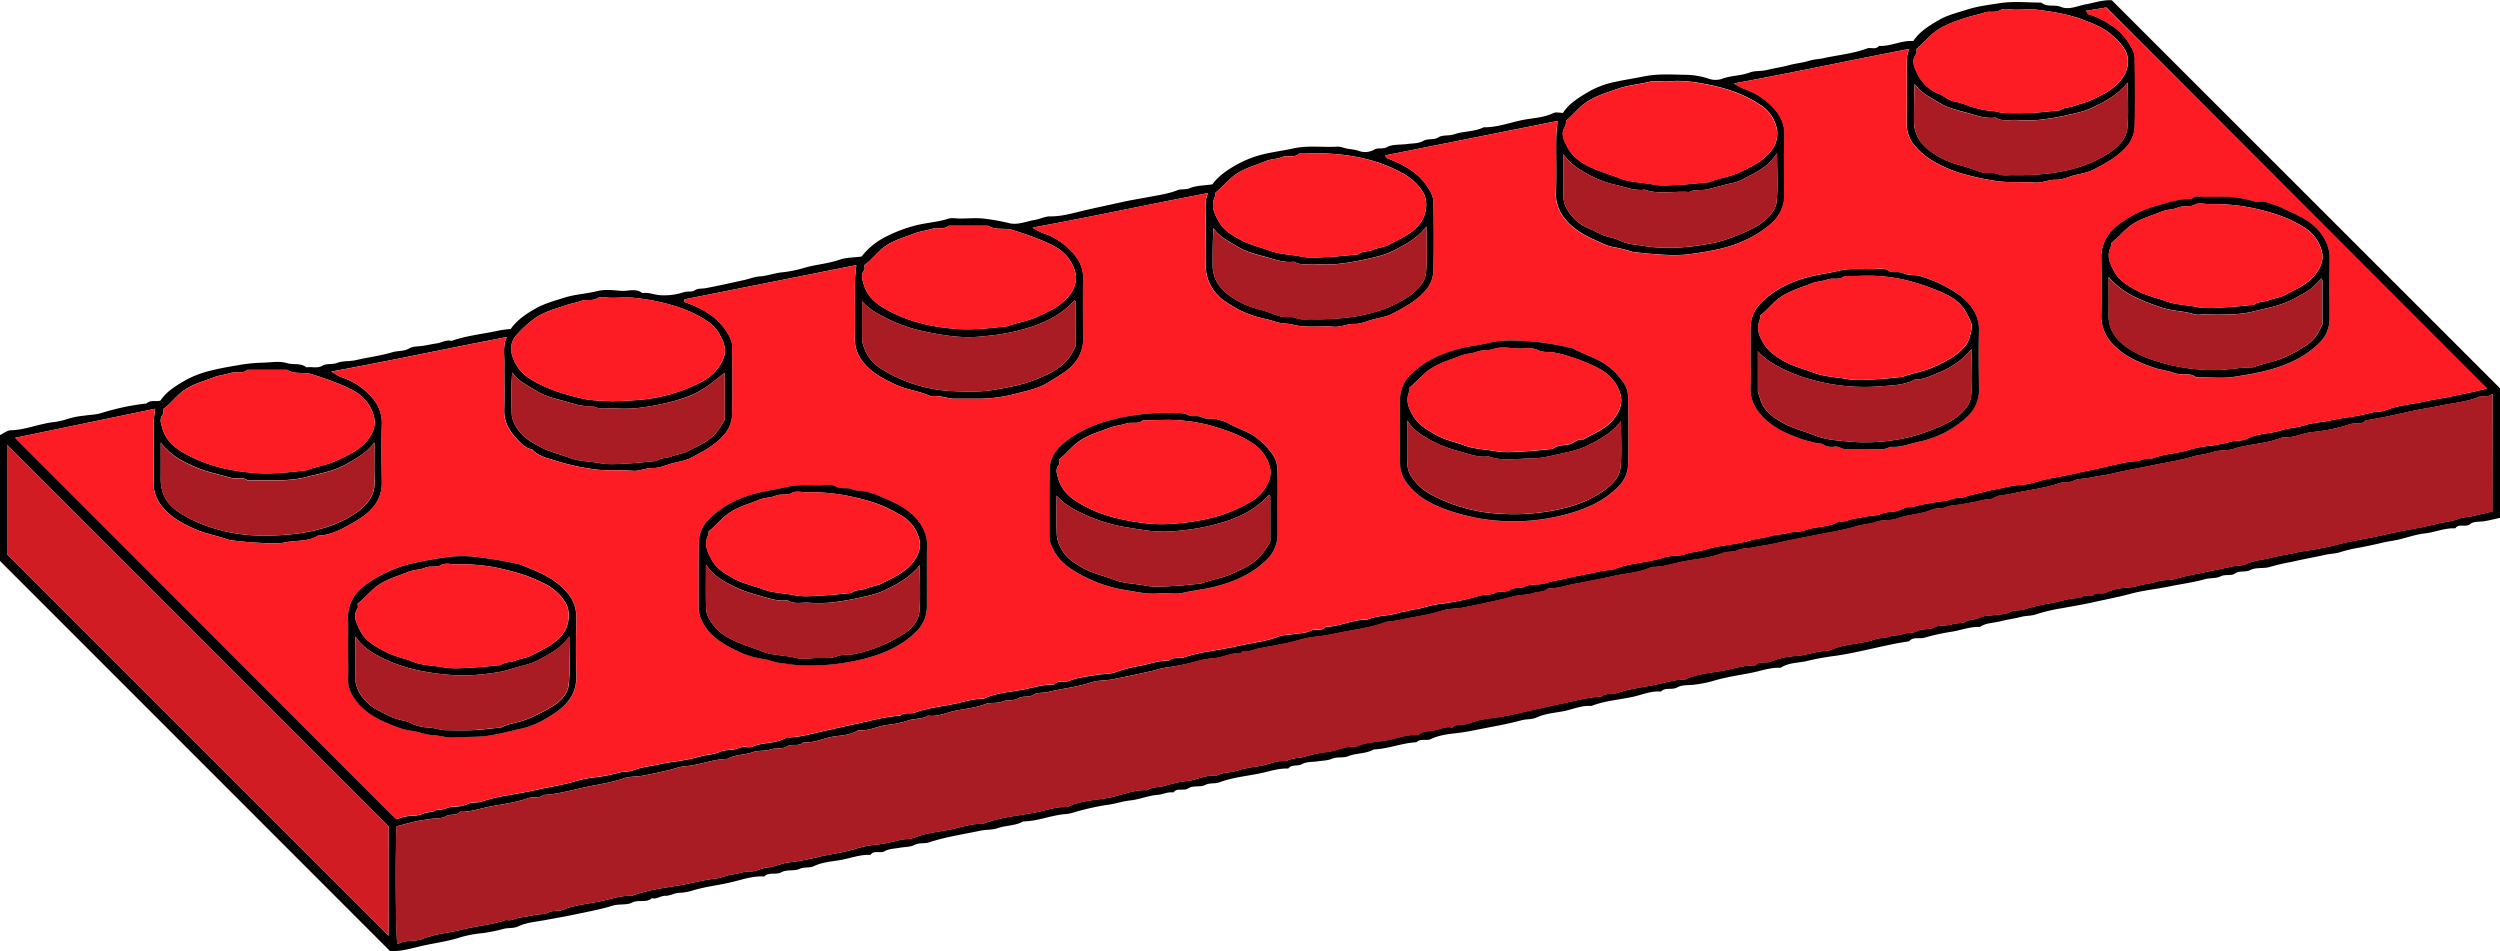 <svg id="Layer_1" data-name="Layer 1" xmlns="http://www.w3.org/2000/svg" viewBox="0 0 1040.93 396.05"><defs><style>.cls-1{fill:#fe1c24;}.cls-2{fill:#a91c24;}.cls-3{fill:#d11c24;}</style></defs><path d="M-213.93,431.57V379.15c1.51-.71,3-2,4.59-2,5.77-.17,11.1-2.43,16.73-3.26a31.42,31.42,0,0,0,6.85-1.46,35.15,35.15,0,0,1,6.93-1.37c2.35-.38,4.82-.35,7.06-1.07A99.76,99.76,0,0,1-152.91,366c1.59-1.6,3.7-.7,5.77-1.17,2.53-3.93,6.7-6.32,10.68-8.66a43.45,43.45,0,0,1,11.26-4.09c4-1,8.08-1.59,12.11-2.32A69.17,69.17,0,0,1-104,349c3.16-.15,6.55-.72,9.43.17s5.84-.19,8.24,1.8c2.19-.44,4.42.62,6.71-.74,1.66-1,4-.33,6-1.12,2.46-.94,5.39-.58,8-1.19,5-1.16,10.23-1.81,15.15-3.28,2.25-.68,4.64-.25,6.86-1.54,1.65-1,4-.79,6-1.13,1.86-.32,3.71-.74,5.59-1,2-.27,3.89-1.65,6.08-1,6.1-2.2,12.53-2.81,18.81-4.15A38.33,38.33,0,0,1-1.29,335c2.7-3.87,6.68-6.49,10.74-8.74,3.46-1.92,7.43-3,11.23-4.2,4.63-1.52,9.55-1.72,14.28-2.89,3-.74,6.32-.36,9.46-.08s6.27-1.25,9.09.94c2.79-.44,5.4.91,8.09.91a26.08,26.08,0,0,0,9-1.21c1.66-.61,3.41,0,4.64-.8,1.56-1,3.1-.64,4.64-.94,5.38-1,10.73-2.23,16.09-3.4,2.12-.46,4.21-1.35,6.35-1.49,3-.19,5.87-1.27,8.83-1.65A51.23,51.23,0,0,0,120,309.8c5.08-1.64,10.43-1.87,15.47-3.61,2.82-1,6-.92,9.34-1.37a29.56,29.56,0,0,1,10.59-8.5,59.76,59.76,0,0,1,11.68-4.39c4.55-1.22,9.29-1.39,13.8-2.85,1.5-.49,3.3-.08,5-.08,3.5,0,7.06-.39,10.48.11a82.34,82.34,0,0,1,9.72,1.76c3.6,1,7.26-.71,10.88-1.31,2.14-.35,4.24-1.49,6.34-1.47,4.71.07,9.22-1.28,13.62-2.32,5.28-1.26,10.65-2.35,15.94-3.55,4.11-.92,8.41-1.59,12.59-2.39,3.62-.69,7.39-1.23,10.87-2.63,1.65-.66,3.34-.08,5.15-.85,2.7-1.15,5.91-1.07,9.39-1.59,2.53-3.48,6.42-6.16,10.48-8.39a44.15,44.15,0,0,1,11.2-4.25c4-.92,8.14-1.46,12.1-2.33,6.1-1.34,12.11-.36,18.13-.73,1.5-.09,3.05.64,4.59.93a27,27,0,0,1,4.19.72,7.66,7.66,0,0,0,6.62-.35c1.69-1.07,3.61-.08,5.55-1.16,2.21-1.21,5.28-.83,8-1.21,2.35-.33,5-.18,6.93-1.3,2.1-1.21,4.34-.2,6.43-1.54,1.71-1.09,4.4-.5,6.46-1.22,4-1.4,8.41-1,12.28-2.93,5.94.11,11.46-2.21,17.21-3.22,3.91-.68,8.08-.89,11.83-2.7,1.07-.51,2.59-.08,4-.08,2.66-4.15,6.85-6.5,10.81-8.88a36.52,36.52,0,0,1,10.79-4c4-.88,8.11-1.5,12.11-2.31,5.92-1.2,11.77-.73,17.62-.66a31.1,31.1,0,0,1,9.27,1.61,8.57,8.57,0,0,0,5.36.14c3.83-1.51,8-1.25,11.85-2.73,2.09-.8,4.67-.46,7-1,3-.76,6.13-1.19,9.17-2,2.85-.79,5.82-1,8.7-1.92,1.89-.59,4-.61,6-1.07,6-1.32,12.09-1.8,17.87-4,1.61-.62,3.67.72,5.05-1.08,4.86.31,9.27-2.38,14.24-2,2.67-4.06,6.79-6.5,10.79-8.82,3.41-2,7.44-2.94,11.25-4.18,4.63-1.5,9.52-2.09,14.27-2.82,5.54-.85,11.3-.2,17-.2,2.38,2.06,5.49.65,8.25,1.82,3.28,1.38,7-.53,10.41-1.12s7-1.92,10.71-1.67L827,359.67v53.95c-2.08.45-4.2,1-6.34,1.37s-4.59,0-6,1.16c-2,1.68-4.76-.42-6.29,1.85-4.37-.26-8.39,1.64-12.66,2.1-3.69.4-7.27,1.71-10.91,2.56-2.14.5-4.32.73-6.47,1.24-3,.72-6.11,1.38-9.17,2a59.12,59.12,0,0,0-8.71,2c-1.83.65-4,.62-6,1.07-4.74,1.05-9.52,1.88-14.26,3a82,82,0,0,0-8.7,2c-2.65.92-6,.11-8.42,1.36-2.16,1.12-4.4.07-6.44,1.48-1.59,1.1-3.94.15-6,1.18-1.89.95-4.38.58-6.51,1.17-4.85,1.36-9.84,2-14.74,3-5.41,1.14-11,1.65-16.23,3.08s-10.65,2.42-15.94,3.61c-4.11.92-8.4,1.6-12.59,2.39a72.54,72.54,0,0,0-10.88,2.58c-1.94.69-4,.48-6,1-2.82.77-5.88,1.12-8.76,1.87s-6,.58-8.52,2.35c-4.19-.19-8.09,1.46-12.16,2.05a91.06,91.06,0,0,0-11,2.45c-2.1.58-4.65-.56-6.35,1.5-6.37.88-12.6,2.46-18.88,3.8-4.13.88-8.35,1.79-12.61,2.33a109.82,109.82,0,0,0-11.14,2.08c-3.58.83-7.55.59-10.8,2.79-4.2-.22-8.13,1.29-12.15,2.08-5.52,1.08-11.11,1.87-16.51,3.55a48.91,48.91,0,0,1-6.94,1.35c-2.51.41-5.4,0-7.48,1.19-2.27,1.24-4.94-.2-6.8,1.74-4.23-.37-8.11,1.45-12.1,2.28-5.64,1.17-11.48,1.61-16.91,3.73-4.23-.38-8.06,1.59-12.11,2.27-3.6.61-7.39,1-10.88,2.59-1.79.82-4,.52-6,1.07-4.36,1.18-8.85,2.08-13.26,2.9s-9,1.91-13.6,2.44c-3.62.42-7.46.83-10.91,2.49-1.86.89-4.24-.39-6,1.32-6,.3-11.71,2.77-17.76,3-3.33,1.92-7.29,1.41-10.81,2.87-1.93.79-4.36.07-6.57,1-1.83.79-4,.77-6,1.09-2.2.34-4.72.1-6.5,1.15s-4.3-.06-5.76,1.85c-4.19-.18-8.13,1.29-12.15,2.09-5.51,1.09-11.15,1.66-16.47,3.63-1.93.72-4,.11-6,1.13s-5.12.12-6.88,1.33c-2.1,1.43-4.74-.42-6.31,1.78-2.3-.36-4.38.81-6.58,1-4,.31-7.61,1.94-11.59,2.34-3.06.31-6.07,1.43-9.23,1.8a105.22,105.22,0,0,0-11,2.3c-2.12.48-4.2,1.4-6.33,1.55-6,.4-11.69,3-17.75,3.06-3.35,1.87-7.26,1.61-10.81,2.85-2.14.75-4.67.53-7.06,1-7.18,1.55-14.47,2.58-21.48,4.89-1.94.64-4,0-6.07,1.09-1.72.91-4,.75-6,1.13s-4.57.41-6.37,1.46-4.4-.6-5.88,1.53c-4.37-.25-8.44,1.45-12.65,2.16-3.63.61-7.46.86-10.91,2.52-1.86.89-4,.19-6,1.16s-5.34.18-7.41,1.33c-2.41,1.33-5.27-.22-7.27,1.83-4.38-.3-8.53,1.07-12.64,2.11-5.76,1.48-11.71,2-17.4,3.79a23.4,23.4,0,0,1-5.56.91c-2,.12-3.62,1.26-5.58,1.22s-3.56,1.54-5.58,1c-2.38,2.09-5.52.44-8.26,1.83-2.27,1.16-5.42.45-8,1.25-5.22,1.63-10.62,2.57-15.91,3.71-4.13.88-8.41,1.59-12.59,2.38-3.63.68-7.44.9-10.9,2.57-1.83.88-4,.51-6,1a69,69,0,0,1-8.78,1.8A48,48,0,0,0-22,588.2c-5.09,1.69-10.36,2.35-15.5,3.48-4.57,1-9.22,2.54-14,2.35ZM-48.85,539.11A27.67,27.67,0,0,1-45.26,538c2.51-.43,5.32-.14,7.5-1.2,1.91-.91,4.19-.23,5.75-1.83,2.36.72,4.32-1,6.59-1.06a14.32,14.32,0,0,0,6-1.06c2-1.06,4.16-.39,6.06-1.09a64.25,64.25,0,0,1,10.88-2.61c4.19-.75,8.48-1.47,12.59-2.4,5.29-1.21,10.71-1.93,15.95-3.59a54.52,54.52,0,0,1,8.85-1.63,68.39,68.39,0,0,0,8.79-1.78c2-.56,4.12-.3,6-1,3.83-1.49,7.92-1.82,11.87-2.71,2.64-.6,5.36-.83,8-1.3a71.82,71.82,0,0,0,8.23-1.8c2.55-.77,5.23-.63,7.75-1.81,1.93-.9,4.35-.72,6.53-1.13,1.05-.2,2-.81,3.1-.94,1.31-.17,2.85.38,4-.11,4.61-2.06,10-1.1,14.39-3.91.23-.15.65,0,1,0,4.32-.06,8.52-1.3,12.62-2.22,5.3-1.19,10.66-2.4,15.95-3.54,5.83-1.26,11.67-2.95,17.7-3.24,1.71-1.71,4-.58,6-1.29,5.33-1.93,11-2.54,16.48-3.63,4-.79,8-2.27,12.15-2.08,5-2.5,10.59-2.8,15.89-3.76,4.5-.81,9-2.36,13.63-2.24,1.68-2.08,4.22-.73,6.35-1.57,3.44-1.36,7.29-1.75,11-2.4,2.67-.47,5.54-.25,8-1.14a69,69,0,0,1,10.81-2.79c3.88-.72,7.64-2.18,11.65-2.1,1.72-1.69,4-.6,6-1.27a71.27,71.27,0,0,1,10.9-2.57c4.2-.73,8.48-1.46,12.59-2.39,5.29-1.2,10.78-1.67,15.92-3.69,2-.8,4.37-.72,6.56-1.09s4.94-.29,6.91-1.37,4.67.45,6.34-1.62c5.9-.15,11.31-3.12,17.26-3,4.21-1.93,8.95-1.43,13.3-2.89,1.41-.47,3-.5,4.57-1s3-.43,4.61-.91a53.87,53.87,0,0,1,9.64-2A95.66,95.66,0,0,0,402.13,446c2.13-.58,4.62-.22,6.51-1.17,2.05-1,4.4-.08,6-1.18,2-1.41,4.28-.36,6.44-1.48,2.38-1.25,5.76-.45,8.42-1.36,2.88-1,5.82-1.29,8.69-2,4.74-1.14,9.54-1.87,14.27-3,2-.47,4.24-.36,6.05-1,6.64-2.54,13.81-2.56,20.52-4.76,2.68-.88,5.82-.36,8.49-1.26,2.89-1,5.92-1.13,8.69-2,6-1.87,12.38-1.94,18.42-3.74,3-.88,6.14-1.09,9.16-2,2.09-.66,4.44-.49,6.55-1.12,2.35-.7,5-.31,7-1.1,4.7-1.81,10-1.06,14.4-3.84,2.17.53,4.06-.64,6.09-1,1.86-.33,3.72-.68,5.58-1,2-.34,4.19-.34,6-1.09,2-.82,4.07-.67,6.08-1.05,1.79-.35,3.48-1.73,5.22-1.73,2.17,0,4.06-.78,6.08-1.13s3.72-.68,5.59-1,4.2-.32,6-1.09c2-.85,4.17-.44,6-1.1,2.38-.84,4.84-1.2,7.22-1.88,2.55-.72,5.21-1.17,7.75-1.67a48.43,48.43,0,0,1,7.52-1.34,26.61,26.61,0,0,0,6.51-1.16c5.88-1.81,12-2.42,17.89-3.9,2.26-.56,4.6-.94,6.85-1.45,3.5-.79,7-1.61,10.53-2.38a37.85,37.85,0,0,1,6.59-1c2.27-.09,4.26-1.72,6.62-1.05,5.08-2.12,10.68-2.06,15.91-3.8a47.35,47.35,0,0,1,8.87-1.58,78.39,78.39,0,0,0,8.77-1.82c2-.49,4.29-.11,6-1,4.56-2.43,9.73-2.07,14.49-3.62,3.07-1,6.47-1,9.65-2.07s6.8-1.18,10.19-1.89c2.9-.61,5.9-1.2,8.9-1.57a75.75,75.75,0,0,0,8.77-1.81c2-.52,4.18-.24,6-1,5.12-2.15,10.66-2.42,16-3.61,4.13-.92,8.47-1.48,12.58-2.41,4.54-1,9.19-1.76,13.46-3.07L663.09,201.11l-8.54,1.39c.57.67.86,1.35,1.29,1.46a32.94,32.94,0,0,1,8.77,4.19,23,23,0,0,1,7.52,7.24c1.44,2.2,2.79,4.3,2.82,6.85.12,9.5.2,19,0,28.49a13.33,13.33,0,0,1-3.57,8.51c-3.79,4.29-8.75,6.84-13.64,9.42-2.41,1.27-5.32,1.61-8,2.34-2.55.68-5.13,1.93-7.66,1.84-3-.1-5.64,1.42-8.59,1.18-5.69-.47-11.36.23-17.13-.81A107,107,0,0,1,602.09,270a54.23,54.23,0,0,1-11-4.85,29.81,29.81,0,0,1-7.08-5.73,13.88,13.88,0,0,1-3.94-8.33c-.23-3.65,0-7.33,0-11,0-3.83,0-7.66,0-11.5,0-3.49-.51-7,1-10.23-24.22,4.63-48.05,9.79-73.06,14.38a36.65,36.65,0,0,0,4.25,2.23,29.49,29.49,0,0,1,13.55,9.39,15.11,15.11,0,0,1,3.35,10.12c-.23,8-.11,16-.05,24a15.73,15.73,0,0,1-4.9,12A41.52,41.52,0,0,1,512.69,298c-7.57,3.67-15.83,4.77-24,5.93a62.86,62.86,0,0,1-11.48,0c-3.7-.16-7.39-.62-11.09-1a4.06,4.06,0,0,1-.88-.27,62.06,62.06,0,0,0-7.75-1.88c-2.52-.49-4.9-1.8-7.29-2.85-5-2.22-9.74-5.05-13-9.48a15.84,15.84,0,0,1-3.26-10.16c.3-7.49,0-15,.12-22.5,0-2.51.36-5,.55-7.44L362.75,262.7c.36.45.63,1.11,1.07,1.26a46.14,46.14,0,0,1,8.37,4,25.14,25.14,0,0,1,8.25,7.81c1.38,2.08,2.47,4.14,2.5,6.47.14,9.5.21,19,0,28.5a13.34,13.34,0,0,1-3.56,8.51c-3.78,4.31-8.75,6.83-13.63,9.41-2.41,1.28-5.32,1.62-8,2.35s-5.13,1.94-7.66,1.85c-3-.1-5.65,1.42-8.59,1.18-5.69-.47-11.41.64-17.13-.88-2.21-.59-4.74-.34-7.05-1.13s-4.5-1.29-6.73-1.8a42.78,42.78,0,0,1-13.84-6.38,18.58,18.58,0,0,1-7.88-10.08,22.3,22.3,0,0,1-.78-6.14c-.14-3.33,0-6.67,0-10s0-6.67,0-10c0-3.16-.45-6.36,1-9.24-24.26,4.59-48.08,9.79-73.1,14.36a34.14,34.14,0,0,0,4.23,2.24,28.79,28.79,0,0,1,13.55,9.39,15.19,15.19,0,0,1,3.37,10.1c-.24,8-.11,16,0,24a15.85,15.85,0,0,1-4.87,12c-2.79,2.75-6.15,4.46-9.33,6.52-4.12,2.68-8.92,3.65-13.49,4.81A61.46,61.46,0,0,1,193.71,364c-3.34,0-6.67,0-10,0s-6.63-1.67-10.09-1c-4.61-2.24-9.79-2.59-14.52-4.81-5-2.35-9.73-4.74-13.24-8.94A15.22,15.22,0,0,1,142,338.87c.18-7.83,0-15.67.08-23.5,0-2.34.36-4.68.55-7L71,322.65v1.09a40.93,40.93,0,0,1,9.18,4.19,25.34,25.34,0,0,1,8.25,7.81c1.35,2.08,2.48,4.11,2.52,6.46.13,9.5.2,19,0,28.5a13.37,13.37,0,0,1-3.54,8.51c-3.77,4.33-8.75,6.85-13.64,9.42-2.42,1.27-5.32,1.63-8,2.36s-5.13,1.94-7.66,1.86c-3-.11-5.65,1.41-8.6,1.17-5.68-.47-11.35.16-17.12-.79a93.83,93.83,0,0,1-14.68-3.33c-3.48-1.16-7.36-1.77-10-4.76-3.09-.57-5-2.86-6.93-5-3-3.23-4.88-6.9-4.75-11.54.17-6.5,0-13,.06-19.5,0-3.66-.62-7.37,1-10.76-24.22,4.59-48,9.78-73.07,14.35A34.53,34.53,0,0,0-71.87,355a28.8,28.8,0,0,1,13.56,9.37,15.32,15.32,0,0,1,3.38,10.1c-.24,8.16-.11,16.33,0,24.5a15.37,15.37,0,0,1-4.52,11.17c-2.92,3.09-6.51,5-10.12,7s-7.54,3.77-11.89,3.88c-4.24,2.62-9.21,1.87-13.8,2.83-3.67.77-7.64.29-11.46.12s-7.4-.62-11.09-1a4.08,4.08,0,0,1-.89-.25c-4.82-1.67-9.86-2.51-14.58-4.64-5-2.28-9.74-4.88-13.14-9.2a15.28,15.28,0,0,1-3.59-10c.21-8.33,0-16.67.09-25a53,53,0,0,1,.64-5.71l-58.33,12.12ZM823.9,362a7.88,7.88,0,0,1-2,1c-1.14.15-2.46-.25-3.44.17-5.09,2.2-10.63,2.56-15.94,3.69-4.14.88-8.47,1.47-12.58,2.39-6.28,1.41-12.53,2.86-18.89,3.79-1.68,2.08-4.22.88-6.34,1.56a70.71,70.71,0,0,1-15.6,3.29c-4.32.38-8.24,2.68-12.64,2.19-6.54,2.81-13.77,2.67-20.48,4.87-2.68.88-5.82.37-8.49,1.26-2.89,1-5.9,1.16-8.69,2-5.57,1.66-11.31,2.43-16.93,3.64-4.9,1.05-9.85,1.88-14.76,3-1.93.46-4,.92-6,1.2-1.87.25-3.72.66-5.59,1s-4.25.26-6,1.11c-2,1-4.16.41-6.07,1.07-5.66,2-11.58,2.66-17.41,3.83a50.4,50.4,0,0,1-6.55,1.18c-1.77.11-3.47,1.68-5.21,1.68-2.17,0-4.06.78-6.08,1.13s-3.73.68-5.59,1c-2,.34-4.2.32-6,1.09-2,.86-4.25.33-6,1.1-4.65,2-9.76,1.89-14.47,3.69-2.61,1-5.82.38-8.48,1.28-2.89,1-5.89,1.16-8.69,2-5.56,1.65-11.3,2.46-16.93,3.63-4.91,1-9.85,1.89-14.75,3-1.94.46-4,.91-6,1.2s-3.73.66-5.59,1c-2,.34-4.24.27-6,1.1-2,.94-4.21.35-6.06,1.09-5.45,2.19-11.3,2.53-16.95,3.65-4.16.82-8.28,2.34-12.64,2.16-5,2.42-10.59,2.63-15.89,3.79s-10.78,2.26-16.2,3.25c-3.72.68-7.33,2-11.18,2-1.76,1.58-4.15,1.21-6.2,1.91-2.22.74-4.71.67-7,1.11-2.14.41-4.23,1.07-6.36,1.54-5.35,1.17-10.7,2.37-16.08,3.41-2.66.51-5.52.28-8.05,1.11-6,2-12.25,2.65-18.34,4.06-2,.47-4.17.36-6,1-5,1.81-10.31,2.65-15.45,3.58-4.34.79-8.69,1.86-13.13,2.31a35.13,35.13,0,0,0-6.48,1.22c-5.73,1.73-11.62,2.55-17.45,3.72-1.21.25-2.38.71-3.59,1s-2.69-.55-3.65.86c-4-.16-7.64,1.89-11.6,2.21a33.76,33.76,0,0,0-6.53,1.14A98.26,98.26,0,0,1,271.22,476c-2.14.33-4.21,1.1-6.34,1.56-5.36,1.17-10.72,2.34-16.1,3.37-2.66.51-5.53.27-8.05,1.11-6,2-12.26,2.61-18.33,4.08-2,.5-4.4.07-6,1.13-2,1.37-4.33.23-6.42,1.56-1.72,1.08-4.45.42-6.44,1.25-2.38,1-4.93.24-7.07,1.06-3.85,1.47-7.93,1.95-11.85,2.63s-7.87,2.81-12.13,2.21c-2.5,1.59-5.5,1.1-8.17,2a42.39,42.39,0,0,1-8.69,1.85c-4.13.44-7.89,2.77-12.15,2.17-3.26,2.18-7.22,2.15-10.8,2.77-4,.71-7.88,2.75-12.13,2.23-1.78,2.16-4.54.4-6.78,1.83-1.83,1.17-4.72.51-7,1.26s-4.93.3-7.06,1.05c-3.56,1.26-7.47,1-10.81,2.86-6.07.09-11.71,2.66-17.75,3.06-2.14.15-4.22,1.06-6.34,1.55-3.66.83-7.32,1.69-11,2.36-2.66.49-5.54.25-8,1.12-5.19,1.81-10.64,2.53-15.93,3.66-5.83,1.25-11.66,3-17.7,3.25-1.72,1.7-4,.58-6,1.28-5.32,1.93-11,2.55-16.47,3.64-4,.79-8,2.27-12.15,2.08-1.44,2-3.88.67-5.77,1.84s-4.3.82-6.49,1.16c-2,.32-4.08.57-6.08,1-2.72.61-5.4,1.39-8,2.07-.62,11.95-.4,44.88.32,49A18.92,18.92,0,0,1-45.4,590c2.52-.43,5.26-.2,7.54-1.13,5.14-2.11,10.65-2.38,15.93-3.74,6.19-1.61,12.7-2,18.8-4.16,2.2.7,4-.81,6.08-1,1.88-.2,3.73-.65,5.59-1,2-.34,4.27-.24,6-1.11,2-1,4.2-.34,6.06-1.1,5.13-2.1,10.65-2.44,16-3.62,4.13-.91,8.28-2.36,12.64-2.17,7.22-2.81,15-3.38,22.45-4.86,4.17-.82,8.33-1.89,12.62-2.34,2.13-.23,4.47-1.44,6.71-1.68,2.55-.27,4.9-1.35,7.58-1.26,2.22.07,4.46-1.43,6.74-1.6,3.21-.24,6.06-1.81,9.11-2.14a106.65,106.65,0,0,0,12.61-2.35c5.28-1.22,10.73-1.82,16-3.57a47.91,47.91,0,0,1,8.86-1.61,69.19,69.19,0,0,0,8.77-1.8c2-.53,4.17-.25,6.05-1,5.12-2.11,10.65-2.44,16-3.6,4.14-.9,8.28-2.36,12.64-2.16,7.21-2.86,14.95-3.37,22.45-4.86,4.17-.82,8.28-2.4,12.65-2.14,5.3-2.63,11.24-2.83,16.88-3.79,5.44-.93,10.56-3.52,16.22-3.21,2.5-1.58,5.49-1.12,8.17-2a42.92,42.92,0,0,1,8.69-1.85c4.13-.43,7.88-2.76,12.15-2.18,2.51-1.55,5.48-1.15,8.18-2a45.91,45.91,0,0,1,8.68-1.86c4.14-.4,7.89-2.74,12.15-2.18,2.52-1.52,5.48-1.18,8.18-2a47.71,47.71,0,0,1,8.68-1.86c4.15-.4,7.89-2.72,12.15-2.19,4.34-2.13,9.2-1.86,13.79-2.87,4-.88,7.94-2.32,12.15-2.1,1.94-1.61,4.46-1.48,6.69-1.87,2.49-.44,4.9-1.84,7.56-1.13,1.85-2,4.52-.85,6.79-1.7a37,37,0,0,1,9.07-2.21,105,105,0,0,0,12.61-2.31c5.29-1.19,10.65-2.41,15.94-3.55C441,490,446.8,488.3,452.84,488c1.71-1.71,4-.59,6-1.29,5.33-1.92,11-2.55,16.48-3.63,4-.79,8-2.27,12.16-2.08,5-2.5,10.58-2.8,15.88-3.76,4.5-.81,9-2.36,13.63-2.24,1.68-2.08,4.22-.69,6.35-1.57a32.27,32.27,0,0,1,10.5-2.32c4.66-.25,9-2.39,13.67-2.11,6.08-3.18,13.12-2.62,19.46-4.9,1.69-.61,3.71-.31,5.58-1s4.16-.42,6-1.17,4.13-.22,5.52-1.07c2.37-1.45,5-.39,7.36-1.67,2.11-1.13,5.09-.47,7.46-1.28,1.9-.66,4.09-.23,5.53-1.06,1.89-1.09,4-.72,5.84-1.69s4.32-.8,6.51-1.14c2-.32,4.35-.17,6-1.13,2-1.17,4.09-.49,6-1.15a68.87,68.87,0,0,1,10.89-2.57c4.22-.68,8.28-2.4,12.65-2.15,1.47-1.91,3.95-.15,5.41-1.37,1.64-1.37,3.47-.08,5.14-.94a19.45,19.45,0,0,1,5.3-1.65c2.67-.49,5.51-.32,8-1.15s5.21-.83,7.76-1.75,5.83-.36,8.48-1.29a82,82,0,0,1,8.7-2c4.74-1.09,9.53-1.91,14.26-3,2-.45,4.33-.29,6-1.09,3.34-1.56,7-1.69,10.39-2.59s7.09-1.38,10.63-2.19c2.77-.63,5.62-.88,8.4-1.45s5.65-1,8.3-1.76c5.74-1.6,11.64-2.35,17.43-3.65,4-.88,8-1.83,12-2.53s8.29-1.52,12.38-2.59c2.86-.75,5.87-.78,8.69-2,1.7-.72,3.7-.68,5.55-1.08,2.88-.63,5.75-1.33,8.64-2ZM-211,428.78-52.16,587.62V542.05L-210.84,383.37c.05-.07-.15.05-.15.17C-211,398.87-211,414.19-211,428.78ZM584,218.4c0,.68.27,1.55,0,2-2.35,3-.67,5.94.54,8.48a16.52,16.52,0,0,0,8.91,8.2c1.71.7,3.18,2,4.88,2.68s3.66.83,5.38,1.51a40.72,40.72,0,0,0,5.73,1.85,28.68,28.68,0,0,0,5.6,1c1.87.07,3.71.82,5.58.9,3.66.15,7.33.17,11,0s7.38-.63,11.07-1c.32,0,.71,0,1-.12,1.88-1.27,4.19-1.09,6.22-1.86S654,240.85,656,240c4.75-2.13,9.57-4.31,13-8.45,2.35-2.87,3.69-6.33,2.92-10.13-.68-3.34-4-6.82-7.24-9.45s-7-4.09-10.72-5.55c-6.17-2.4-12.66-3.48-19.17-4.31-3.11-.4-6.32-.07-9.48-.07-2.16,0-4.73-.73-6.39.18-2.26,1.23-4.48.26-6.58,1s-4.53,1.19-6.73,1.87c-4.25,1.33-8.49,2.69-12.37,5.12C589.59,212.45,587.18,215.79,584,218.4ZM438.15,248.27c-.14.89,0,1.84-.42,2.43-2,2.93-.39,5.74.75,8.08,1.81,3.73,5,6.36,8.83,8.32,4.19,2.12,8.63,3.34,12.91,5,4.68,1.87,9.57,1.78,14.32,2.71,3.53.7,7.31.27,11,.1s7.39-.63,11.08-1a3.42,3.42,0,0,0,1-.07c4-1.68,8.4-2.13,12.35-3.94,4.74-2.17,9.5-4.35,13-8.41a11.62,11.62,0,0,0,3-9.67,15.35,15.35,0,0,0-6.36-9.78c-6.82-4.74-14.71-7.37-22.71-8.93-5.17-1-10.59-1.8-16-1.25-2.64.27-5.45-.46-8,.16-4.4,1.09-9,1.43-13.25,2.93s-8.48,2.75-12.37,5.14C443.61,242.39,441.22,245.73,438.15,248.27ZM292,278.33c0,.72.11,1.11,0,1.38-1.86,3.89-.47,7,1.55,10.55,2.15,3.79,5.56,5.64,8.92,7.52,3.74,2.09,8.08,3,12.11,4.5,4.39,1.64,8.95,1.63,13.38,2.56,3.67.77,7.63.29,11.45.12s7.72-.63,11.58-1c.16,0,.39.07.49,0,1.77-1.57,4.18-1.06,6.19-1.93s4.59-1.07,6.61-2.13c4.44-2.33,9.16-4.29,12.58-8.24,3.2-3.68,4.05-9.79,1.75-13.6a22.45,22.45,0,0,0-9-8.17c-9.15-5-19-7.22-29.19-7.87-4.48-.29-9-.05-13.49-.05-2,2-4.64.43-6.91,1.39s-4.67.79-6.8,1.68c-4.12,1.71-8.44,2.81-12.3,5.34C297.52,272.64,295.25,275.85,292,278.33Zm-438,90c0,.82.28,1.72-.05,2.11-1.62,1.94-.89,3.7-.28,5.83,1.53,5.33,5.23,8.27,9.83,10.8,9.13,5,19,7.16,29.19,7.89,6.55.47,13.06-.27,19.57-1a5.92,5.92,0,0,0,1.41-.19c3.9-1.5,8.08-2.06,11.93-3.77,4.93-2.19,9.87-4.38,13.38-8.61,2.27-2.73,3.73-6.24,2.88-9.68A16.9,16.9,0,0,0-64.6,362c-4.47-3.22-14.12-6.49-19.59-8.21-3.42-1.07-7.1.26-10.21-1.81h-16.49c-2,1.77-4.67.58-7,1.3s-5,1-7.22,1.88c-4.12,1.63-8.46,2.71-12.29,5.39C-140.65,362.89-142.87,366.14-146,368.35Zm292-60c0,.83.28,1.73-.05,2.12-1.62,1.94-.89,3.7-.28,5.83,1.53,5.32,5.23,8.26,9.83,10.8,9.13,5,19,7.16,29.19,7.89,6.55.47,13.06-.28,19.57-1a5.92,5.92,0,0,0,1.41-.19c3.9-1.51,8.08-2.06,11.93-3.77,4.93-2.19,9.87-4.38,13.38-8.61,2.27-2.73,3.73-6.24,2.88-9.68A16.9,16.9,0,0,0,227.4,302c-4.45-3.21-14.13-6.49-19.58-8.21-3.43-1.07-7.11.26-10.22-1.81H181.12c-2.06,1.77-4.68.58-7,1.3s-5,1-7.21,1.88c-4.12,1.63-8.47,2.71-12.29,5.39C151.35,302.89,149.13,306.14,146,308.34ZM41.09,365.08c6.06-.19,10.06-.42,14.11-.9a67.5,67.5,0,0,0,19.7-5.63c3.62-1.6,7.22-3.51,9.66-6.71,2.59-3.39,4.55-6.94,2.55-11.68C85.7,336.82,84,334,81,332a50.83,50.83,0,0,0-11.15-5.65,83.87,83.87,0,0,0-19.19-4.27c-3.28-.42-6.65-.07-10-.07-2,0-4.42-.71-5.89.17-2.24,1.33-4.47.29-6.58,1.06S24,324.33,22,325c-4.38,1.46-8.84,2.65-12.83,5.22a47.86,47.86,0,0,0-7.64,6.82,8.6,8.6,0,0,0-2.35,8.4,16.8,16.8,0,0,0,6.25,9.35c6.82,4.77,14.73,7.17,22.68,9.05C32.91,365,38.07,364.83,41.09,365.08Zm46.74,7.7V353.17c-2.34,1.82-4.49,3.69-6.83,5.28a38,38,0,0,1-7.24,4.18A76.19,76.19,0,0,1,62.66,366a105.55,105.55,0,0,1-12.14,2,62.44,62.44,0,0,1-9,0c-2.87-.11-5.87.74-8.57-1-4.26.59-8.17-1-12.13-2.07s-7.91-2-11.24-4.08C6,358.63,1.9,356.85-.68,353a153.73,153.73,0,0,0-.16,17.94,12,12,0,0,0,1.78,4.72c2.38,4.06,6.08,6.28,10,8.39S19,387,23,388.54c4.17,1.66,8.67,1.47,13,2.31,3.69.72,7.63.28,11.45.11s7.71-.63,11.56-1c.17,0,.39.07.49,0,1.78-1.53,4.17-1.1,6.19-1.93s4.59-1.06,6.6-2.12c4.29-2.26,9-4,12.16-7.94A51.8,51.8,0,0,0,87.83,372.78ZM672,232.32c-4.14,5.24-9.26,7.8-14.29,10.29-3.41,1.7-7.31,2.49-11.07,3.34a106.26,106.26,0,0,1-12.14,2,62.58,62.58,0,0,1-9,0c-2.87-.11-5.87.74-8.57-1-4.25.58-8.17-1-12.12-2.07s-7.91-2-11.24-4.09c-3.6-2.2-7.67-4-10.27-7.88-.32,5.26-.31,10.36-.32,15.47,0,5.39,2.65,9.49,6.76,12.5a34.1,34.1,0,0,0,11.17,5.51c1.79.49,3.57,1,5.34,1.57a51.89,51.89,0,0,0,5.67,1.93c1.9.38,4.11-.24,5.8.48,2.15.91,4.19.52,6.25.53a108.54,108.54,0,0,0,15.58-.75,68.4,68.4,0,0,0,12-2.56,48.37,48.37,0,0,0,13.7-6.64c3.31-2.43,6.21-5.53,6.59-9.55C672.42,245.39,672,239.25,672,232.32ZM437,262.14c0,6.8-.09,12.58.06,18.35a9.8,9.8,0,0,0,1.39,4.39,18,18,0,0,0,9,8.15c2.14.85,4.12,2.1,6.27,2.93s4.56,1.1,6.6,2.12a20.42,20.42,0,0,0,6.71,1.8c2.37.29,4.73.8,7.07,1a77.45,77.45,0,0,0,13.45,0A102.79,102.79,0,0,0,500.19,299c5.22-1.11,15.55-5.22,19.52-8.29,3-2.29,5.77-5.25,6.12-8.88.61-6.2.17-12.52.17-20-1.45,1.77-2.11,2.7-2.88,3.51-3.33,3.47-7.74,5.33-11.85,7.55-2.13,1.14-4.73,1.41-7.11,2.08s-4.8,1.28-7.19,1.87-5.14-.17-7.54,1.13c-6.17-.54-12.46,1.18-18.55-1-4.25.58-8.13-1.14-12.13-2a43.08,43.08,0,0,1-11.6-4.48C443.61,268.51,440,266.48,437,262.14Zm-57,30.17c-4.14,5.25-9.27,7.81-14.29,10.31-3.41,1.69-7.31,2.48-11.07,3.33a106.26,106.26,0,0,1-12.14,2,62.58,62.58,0,0,1-9,0c-2.87-.11-5.87.74-8.57-1-4.25.58-8.17-1-12.13-2.07s-7.9-2.05-11.24-4.09c-3.59-2.2-7.66-4-10.26-7.87-.32,5.25-.31,10.36-.32,15.46,0,5.4,2.65,9.49,6.76,12.5a34.2,34.2,0,0,0,11.17,5.51c1.79.49,3.57,1,5.34,1.57a51.89,51.89,0,0,0,5.67,1.93c1.9.38,4.11-.24,5.8.48,2.15.9,4.19.52,6.25.53a107.11,107.11,0,0,0,15.58-.75,68.4,68.4,0,0,0,12-2.56,48,48,0,0,0,13.7-6.64c3.31-2.44,6.21-5.53,6.59-9.56C380.42,305.39,380,299.24,380,292.31ZM-58,382.18c-3.45,4.53-7.55,6.64-11.55,8.95-5.63,3.25-12,4.16-18.07,5.78a48.46,48.46,0,0,1-10,1c-3.48.17-7,0-10.48,0-1,0-2.24.39-2.94-.07-2.29-1.49-4.85-.36-7.09-1s-4.78-1.29-7.18-1.93a53.68,53.68,0,0,1-11.59-4.51A28.67,28.67,0,0,1-147,382.3c0,5.55.05,10.18,0,14.8-.08,6.21,2.33,10.82,7.71,14.27A51.86,51.86,0,0,0-129,416.56,69,69,0,0,0-105.85,421a108.52,108.52,0,0,0,15.58-.8,68.23,68.23,0,0,0,12-2.63A45.29,45.29,0,0,0-65,411.06c4.34-3.28,7.29-7,7.07-12.76C-58.15,393.33-58,388.35-58,382.18Zm203-58.81c0,5.31,0,10.61,0,15.92a9.8,9.8,0,0,0,.76,3.16,16.57,16.57,0,0,0,6.68,8.74,53.36,53.36,0,0,0,10.75,5.47,59.53,59.53,0,0,0,19.16,4.17c6,.29,12,.49,18.09-.6,5.73-1,11.34-2,16.78-4.19,7-2.79,13.6-5.92,16.77-14.2,0-5.58,0-11.89,0-18.2a.68.68,0,0,0-.25-.39,1,1,0,0,0-.35-.14c-4.54,5.07-10.29,8.29-16.59,10.54a86.49,86.49,0,0,1-20.17,4.25,58.09,58.09,0,0,1-15.42-.09,125.77,125.77,0,0,1-13.81-2.64,65.57,65.57,0,0,1-11.67-4.37C152,328.88,147.91,326.89,145,323.37Z" transform="translate(213.93 -198)"/><path class="cls-1" d="M-48.85,539.11-207.66,380.3l58.33-12.12a53,53,0,0,0-.64,5.71c-.07,8.33.12,16.67-.09,25a15.28,15.28,0,0,0,3.59,10c3.4,4.32,8.11,6.92,13.14,9.2,4.72,2.13,9.76,3,14.58,4.64a4.08,4.08,0,0,0,.89.25c3.69.35,7.38.81,11.09,1s7.79.65,11.46-.12c4.59-1,9.56-.21,13.8-2.83,4.35-.11,8.17-1.84,11.89-3.88s7.2-3.93,10.12-7A15.37,15.37,0,0,0-55,398.94c-.06-8.17-.19-16.34,0-24.5a15.32,15.32,0,0,0-3.38-10.1A28.8,28.8,0,0,0-71.87,355a34.53,34.53,0,0,1-4.21-2.25C-51,348.15-27.23,343-3,338.37c-1.59,3.39-.93,7.1-1,10.76-.07,6.5.11,13-.06,19.5-.13,4.64,1.75,8.31,4.75,11.54,2,2.11,3.84,4.4,6.93,5,2.66,3,6.54,3.6,10,4.76a93.83,93.83,0,0,0,14.68,3.33c5.77.95,11.44.32,17.12.79,2.95.24,5.58-1.28,8.6-1.17,2.53.08,5.11-1.16,7.66-1.86s5.59-1.09,8-2.36c4.89-2.57,9.87-5.09,13.64-9.42a13.37,13.37,0,0,0,3.54-8.51c.24-9.5.17-19,0-28.5,0-2.35-1.17-4.38-2.52-6.46a25.34,25.34,0,0,0-8.25-7.81A40.93,40.93,0,0,0,71,323.74v-1.09l71.58-14.24c-.19,2.28-.53,4.62-.55,7-.07,7.83.1,15.67-.08,23.5a15.22,15.22,0,0,0,3.91,10.38c3.51,4.2,8.27,6.59,13.24,8.94,4.73,2.22,9.91,2.57,14.52,4.81,3.46-.66,6.68,1.05,10.09,1s6.66,0,10,0a61.46,61.46,0,0,0,15.62-2.18c4.57-1.16,9.37-2.13,13.49-4.81,3.18-2.06,6.54-3.77,9.33-6.52a15.85,15.85,0,0,0,4.87-12c-.06-8-.19-16,0-24a15.19,15.19,0,0,0-3.37-10.1A28.79,28.79,0,0,0,220.15,295a34.14,34.14,0,0,1-4.23-2.24c25-4.57,48.84-9.77,73.1-14.36-1.46,2.88-1,6.08-1,9.24,0,3.33,0,6.67,0,10s-.1,6.67,0,10a22.3,22.3,0,0,0,.78,6.14,18.58,18.58,0,0,0,7.88,10.08,42.78,42.78,0,0,0,13.84,6.38c2.23.51,4.53,1.06,6.73,1.8s4.84.54,7.05,1.13c5.72,1.52,11.44.41,17.13.88,2.94.24,5.58-1.28,8.59-1.18,2.53.09,5.11-1.15,7.66-1.85s5.61-1.07,8-2.35c4.88-2.58,9.85-5.1,13.63-9.41a13.34,13.34,0,0,0,3.56-8.51c.24-9.5.17-19,0-28.5,0-2.33-1.12-4.39-2.5-6.47a25.14,25.14,0,0,0-8.25-7.81,46.14,46.14,0,0,0-8.37-4c-.44-.15-.71-.81-1.07-1.26l71.83-14.29c-.19,2.43-.53,4.93-.55,7.44-.08,7.5.18,15-.12,22.5a15.84,15.84,0,0,0,3.26,10.16c3.27,4.43,8,7.26,13,9.48,2.39,1.05,4.77,2.36,7.29,2.85a62.06,62.06,0,0,1,7.75,1.88,4.06,4.06,0,0,0,.88.27c3.7.35,7.39.81,11.09,1a62.86,62.86,0,0,0,11.48,0c8.19-1.16,16.45-2.26,24-5.93a41.52,41.52,0,0,0,11.43-7.49,15.73,15.73,0,0,0,4.9-12c-.06-8-.18-16,.05-24a15.11,15.11,0,0,0-3.35-10.12A29.49,29.49,0,0,0,512.17,235a36.65,36.65,0,0,1-4.25-2.23c25-4.59,48.84-9.75,73.06-14.38-1.48,3.21-.93,6.74-1,10.23,0,3.84,0,7.67,0,11.5,0,3.67-.18,7.35,0,11a13.88,13.88,0,0,0,3.94,8.33,29.81,29.81,0,0,0,7.08,5.73,54.23,54.23,0,0,0,11,4.85,107,107,0,0,0,14.21,3.21c5.77,1,11.44.34,17.13.81,3,.24,5.58-1.28,8.59-1.18,2.53.09,5.11-1.16,7.66-1.84,2.7-.73,5.61-1.07,8-2.34,4.89-2.58,9.85-5.13,13.64-9.42a13.33,13.33,0,0,0,3.57-8.51c.24-9.49.16-19,0-28.49,0-2.55-1.38-4.65-2.82-6.85a23,23,0,0,0-7.52-7.24,32.94,32.94,0,0,0-8.77-4.19c-.43-.11-.72-.79-1.29-1.46l8.54-1.39L821.67,359.69c-4.27,1.31-8.92,2.05-13.46,3.07-4.11.93-8.45,1.49-12.58,2.41-5.31,1.19-10.85,1.46-16,3.61-1.86.78-4,.5-6,1a75.75,75.75,0,0,1-8.77,1.81c-3,.37-6,1-8.9,1.57-3.39.71-6.92.81-10.19,1.89s-6.58,1.08-9.65,2.07c-4.76,1.55-9.93,1.19-14.49,3.62-1.74.93-4,.55-6,1a78.39,78.39,0,0,1-8.77,1.82A47.35,47.35,0,0,0,698,385.2c-5.23,1.74-10.83,1.68-15.91,3.8-2.36-.67-4.35,1-6.62,1.05a37.85,37.85,0,0,0-6.59,1c-3.51.77-7,1.59-10.53,2.38-2.25.51-4.59.89-6.85,1.45-5.91,1.48-12,2.09-17.89,3.9a26.61,26.61,0,0,1-6.51,1.16,48.43,48.43,0,0,0-7.52,1.34c-2.54.5-5.2.95-7.75,1.67-2.38.68-4.84,1-7.22,1.88-1.88.66-4,.25-6,1.1-1.85.77-4,.75-6,1.09s-3.72.67-5.59,1-3.91,1.13-6.08,1.13c-1.74,0-3.43,1.38-5.22,1.73-2,.38-4.05.23-6.08,1.05-1.86.75-4,.75-6,1.09-1.86.32-3.72.67-5.58,1-2,.36-3.92,1.53-6.09,1-4.37,2.78-9.7,2-14.4,3.84-2.06.79-4.69.4-7,1.1-2.11.63-4.46.46-6.55,1.12-3,.95-6.2,1.16-9.16,2-6,1.8-12.38,1.87-18.42,3.74-2.77.86-5.8,1-8.69,2-2.67.9-5.81.38-8.49,1.26-6.71,2.2-13.88,2.22-20.52,4.76-1.81.69-4,.58-6.05,1-4.73,1.09-9.53,1.82-14.27,3-2.87.7-5.81,1-8.69,2-2.66.91-6,.11-8.42,1.36-2.16,1.12-4.41.07-6.44,1.48-1.59,1.1-3.94.15-6,1.18-1.89.95-4.38.59-6.51,1.17a95.66,95.66,0,0,1-14.75,3.09,53.87,53.87,0,0,0-9.64,2c-1.58.48-3.16.42-4.61.91s-3.16.56-4.57,1c-4.35,1.46-9.09,1-13.3,2.89-5.95-.12-11.36,2.85-17.26,3-1.67,2.07-4.24.47-6.34,1.62s-4.58,1-6.91,1.37-4.54.29-6.56,1.09c-5.14,2-10.63,2.49-15.92,3.69-4.11.93-8.39,1.66-12.59,2.39a71.27,71.27,0,0,0-10.9,2.57c-1.95.67-4.26-.42-6,1.27-4-.08-7.77,1.38-11.65,2.1a69,69,0,0,0-10.81,2.79c-2.5.89-5.37.67-8,1.14-3.71.65-7.56,1-11,2.4-2.13.84-4.67-.51-6.35,1.57-4.67-.12-9.13,1.43-13.63,2.24-5.3,1-10.9,1.26-15.89,3.76-4.19-.19-8.13,1.29-12.15,2.08-5.51,1.09-11.15,1.7-16.48,3.63-1.94.71-4.26-.42-6,1.29-6,.29-11.87,2-17.7,3.24-5.29,1.14-10.65,2.35-15.95,3.54-4.1.92-8.3,2.16-12.62,2.22-.33,0-.75-.13-1,0-4.38,2.81-9.78,1.85-14.39,3.91-1.11.49-2.65-.06-4,.11-1.06.13-2,.74-3.1.94-2.18.41-4.6.23-6.53,1.13-2.52,1.18-5.2,1-7.75,1.81a71.82,71.82,0,0,1-8.23,1.8c-2.64.47-5.36.7-8,1.3-3.95.89-8,1.22-11.87,2.71-1.91.75-4,.49-6,1a68.39,68.39,0,0,1-8.79,1.78,54.52,54.52,0,0,0-8.85,1.63c-5.24,1.66-10.66,2.38-15.95,3.59-4.11.93-8.4,1.65-12.59,2.4a64.25,64.25,0,0,0-10.88,2.61c-1.9.7-4,0-6.06,1.09a14.32,14.32,0,0,1-6,1.06c-2.27.07-4.23,1.78-6.59,1.06-1.56,1.6-3.84.92-5.75,1.83-2.18,1.06-5,.77-7.5,1.2A27.67,27.67,0,0,0-48.85,539.11ZM756,317.89V305.41c0-6.33-3.88-12-9.46-15.55-3.71-2.39-7.73-3.91-11.6-5.84a20.85,20.85,0,0,0-3.07-1,17.66,17.66,0,0,0-3.08-1c-1.31-.17-2.76.28-4-.1A46.41,46.41,0,0,0,709.64,280c-2.49.06-5,0-7.49,0-.83,0-2-.35-2.44.06-1.44,1.27-3.07.76-4.63,1a46.06,46.06,0,0,0-5.08,1c-2.1.52-4.17,1.19-6.27,1.74a46.67,46.67,0,0,0-13,6c-5.92,3.74-9.88,8.44-9.74,15.9.14,7.82.18,15.65,0,23.47a16.64,16.64,0,0,0,5,12.42c4.57,4.82,10.48,7.31,16.56,9.45,2.79,1,5.94,1.24,8.56,2.27,3.1,1.22,6.52-.38,9.25,1.77,5.49,0,11.09.67,16.44-.21,4.41-.73,8.91-1.41,13.33-2.59,8.25-2.21,15.65-5.45,21.73-11.53a13.79,13.79,0,0,0,4.11-9.79C756.08,326.55,756,322.22,756,317.89ZM318,407.57c0-4.66.12-9.33-.06-14a10.72,10.72,0,0,0-1.38-5.38,28.51,28.51,0,0,0-9.43-9.36c-3.26-1.86-6.83-2.91-10-4.82a19.58,19.58,0,0,0-3.51-1.18c-2.39-.86-5.08-.07-7-1.06s-4,0-5.63-.89c-2.05-1.13-4.07-.8-6.13-.89a88.79,88.79,0,0,0-26.24,2.92c-7.94,2-17.38,6.34-22.36,12.36a13,13,0,0,0-3.16,8.16c-.13,9.32,0,18.64-.06,28,0,2.3,1,4.21,2,6.14,2.83,5.15,7.57,7.93,12.53,10.55a57,57,0,0,0,17.58,5.67c4.4.71,8.91,1.79,13.54,1.29,3.29-.35,6.8.54,9.95-.21,4.57-1.1,9.24-1.46,13.82-2.7,7.89-2.15,15-5.26,20.94-11a14.68,14.68,0,0,0,4.6-11.09C318,415.89,318,411.73,318,407.57ZM-69,467.51c0,4.5.11,9,0,13.49a11.77,11.77,0,0,0,1.53,5.87c3,5.74,8.29,9.35,13.95,11.79,3.45,1.48,7,3.1,11.06,3.6,2.84.34,5.66,1.62,8.7,1.78s5.94,1.24,9.08,1c5-.37,10-.05,15.09-.88,4.37-.73,8.57-1.9,12.85-2.83,5.13-1.11,9.59-3.61,13.81-6.43,5.39-3.59,9.23-8.3,9-15.45-.22-8-.18-16,0-24,.14-7.08-3.82-11.69-9-15.45-3.89-2.8-8.39-4.57-12.83-6.37A15.68,15.68,0,0,0,2.46,433a159.57,159.57,0,0,0-15.76-2.82,52.57,52.57,0,0,0-16.42,0c-4.58.75-9.23,1.56-13.8,2.68-6.57,1.61-15.55,6-20.25,10.3A15.82,15.82,0,0,0-69,456C-68.91,459.85-69,463.68-69,467.51ZM515,347.26c0,4,.17,8,0,12-.27,4.83,1.72,8.63,4.81,12,4.6,5,10.67,7.57,16.93,9.74,1.48.52,3.08.78,4.52,1.21s3,.26,4.06.92a6.53,6.53,0,0,0,4.65.82c1.74-.23,3,1,4.59,1.05,3.16,0,6.33.13,9.49,0s6.21.81,9.07-1c4.08.48,7.81-1.1,11.66-2a42.32,42.32,0,0,0,20.54-10.75A15.07,15.07,0,0,0,610,359.73c0-8-.17-16,0-24,.13-5-1.86-8.93-5.18-12.36-4.22-4.35-13.31-8.85-19.63-10.53-2.24-.59-4.73-.12-6.52-1.05-2.16-1.12-4.51.08-6.08-1-2.12-1.4-4.16-.85-6.16-.79-5,.15-10-.49-15.11.76-3.47.85-7.09,1.33-10.63,2.14-8.11,1.86-15.4,5.14-21.38,11.11A14.47,14.47,0,0,0,515,334.77C515,338.94,515,343.1,515,347.26ZM172,437.77c0-4.49,0-9,0-13.48a12.12,12.12,0,0,0-.5-3.28c-1.6-5.31-5.21-9-9.79-11.85-3.42-2.16-7.21-3.51-10.86-5.14-1-.44-2.06-.66-3.08-1-2.29-.82-5-.39-7-1.24-2.28-1-4.61.08-6.54-1.08-2.2-1.33-4.51-.65-6.72-.61-4.69.08-9.36-.37-14.11.75-3.48.83-7.09,1.35-10.62,2.15-8.48,1.91-16,5.42-22.1,11.8a13.06,13.06,0,0,0-3.62,9c-.2,9.16,0,18.31-.1,27.47A12.75,12.75,0,0,0,78.63,457c2.93,5.86,8.42,9.19,14,11.78a35.38,35.38,0,0,0,11.06,3.52c2.38.26,4.75,1.41,7.25,1.69,2.69.3,5.37.85,8.07.95a91.58,91.58,0,0,0,27.75-2.88c7.88-2.14,15-5.31,20.88-11.14A14.59,14.59,0,0,0,172,450.26C172,446.1,172,441.93,172,437.77Zm197-60.41c0,4.66-.12,9.33.06,14a12.68,12.68,0,0,0,1.3,5.42c3.18,5.85,8.57,9.51,14.36,12.05a76.15,76.15,0,0,0,11,3.66,77.63,77.63,0,0,0,14.42,2.38,84.43,84.43,0,0,0,28.24-2.72c8.25-2.23,15.65-5.5,21.68-11.64a13.32,13.32,0,0,0,3.9-9.37c.15-9.15.12-18.31,0-27.46a10.38,10.38,0,0,0-1.33-5.4,28.17,28.17,0,0,0-9.42-9.38c-3.53-2-7.32-3.29-10.9-5.09a7.94,7.94,0,0,0-1.68-.77,108.72,108.72,0,0,0-16.25-2.79c-6.09-.47-12.34-1-18.59.59-3.61.89-7.43,1.24-11.12,2.15-8,2-15.41,5.15-21.36,11.18A14.44,14.44,0,0,0,369,364.37C368.92,368.7,369,373,369,377.36Z" transform="translate(213.93 -198)"/><path class="cls-2" d="M823.9,362v49c-2.89.68-5.76,1.38-8.64,2-1.85.4-3.85.36-5.55,1.08-2.82,1.2-5.83,1.23-8.69,2-4.09,1.07-8.26,1.88-12.38,2.59s-8.06,1.65-12,2.53c-5.79,1.3-11.69,2.05-17.43,3.65-2.65.74-5.52,1.19-8.3,1.76s-5.63.82-8.4,1.45c-3.54.81-7.19,1.29-10.63,2.19s-7.05,1-10.39,2.59c-1.7.8-4,.64-6,1.09-4.73,1.06-9.52,1.88-14.26,3a82,82,0,0,0-8.7,2c-2.65.93-5.84.33-8.48,1.29s-5.21.92-7.76,1.75-5.37.66-8,1.15a19.45,19.45,0,0,0-5.3,1.65c-1.67.86-3.5-.43-5.14.94-1.46,1.22-3.94-.54-5.41,1.37-4.37-.25-8.43,1.47-12.65,2.15a68.87,68.87,0,0,0-10.89,2.57c-2,.66-4,0-6,1.15-1.66,1-4,.81-6,1.13-2.19.34-4.64.18-6.51,1.14s-4,.6-5.84,1.69c-1.44.83-3.63.4-5.53,1.06-2.37.81-5.35.15-7.46,1.28-2.4,1.28-5,.22-7.36,1.67-1.39.85-3.64.31-5.52,1.07s-4.13.46-6,1.17-3.89.41-5.58,1c-6.34,2.28-13.38,1.72-19.46,4.9-4.7-.28-9,1.86-13.67,2.11a32.27,32.27,0,0,0-10.5,2.32c-2.13.88-4.67-.51-6.35,1.57-4.67-.12-9.13,1.43-13.63,2.24-5.3,1-10.9,1.26-15.88,3.76-4.2-.19-8.13,1.29-12.16,2.08-5.51,1.08-11.15,1.71-16.48,3.63-1.94.7-4.25-.42-6,1.29-6,.3-11.88,2-17.71,3.23-5.29,1.14-10.65,2.36-15.94,3.55a105,105,0,0,1-12.61,2.31,37,37,0,0,0-9.07,2.21c-2.27.85-4.94-.31-6.79,1.7-2.66-.71-5.07.69-7.56,1.13-2.23.39-4.75.26-6.69,1.87-4.21-.22-8.16,1.22-12.15,2.1-4.59,1-9.45.74-13.79,2.87-4.26-.53-8,1.79-12.15,2.19A47.71,47.71,0,0,0,329.7,513c-2.7.78-5.66.44-8.18,2-4.26-.56-8,1.78-12.15,2.18a45.91,45.91,0,0,0-8.68,1.86c-2.7.82-5.67.42-8.18,2-4.27-.58-8,1.75-12.15,2.18a42.92,42.92,0,0,0-8.69,1.85c-2.68.86-5.67.4-8.17,2-5.66-.31-10.78,2.28-16.22,3.21-5.64,1-11.58,1.16-16.88,3.79-4.37-.26-8.48,1.32-12.65,2.14-7.5,1.49-15.24,2-22.45,4.86-4.36-.2-8.5,1.26-12.64,2.16-5.32,1.16-10.85,1.49-16,3.6-1.88.78-4,.5-6.05,1a69.19,69.19,0,0,1-8.77,1.8A47.91,47.91,0,0,0,143,551.2c-5.23,1.75-10.68,2.35-16,3.57a106.65,106.65,0,0,1-12.61,2.35c-3,.33-5.9,1.9-9.11,2.14-2.28.17-4.52,1.67-6.74,1.6-2.68-.09-5,1-7.58,1.26-2.24.24-4.58,1.45-6.71,1.68-4.29.45-8.45,1.52-12.62,2.34-7.5,1.48-15.23,2.05-22.45,4.86-4.36-.19-8.51,1.26-12.64,2.17-5.31,1.18-10.83,1.52-16,3.62-1.86.76-4,.09-6.06,1.1-1.76.87-4,.77-6,1.11-1.86.32-3.71.77-5.59,1-2.05.22-3.88,1.73-6.08,1-6.1,2.2-12.61,2.55-18.8,4.16-5.28,1.36-10.79,1.63-15.93,3.74-2.28.93-5,.7-7.54,1.13a18.92,18.92,0,0,0-3.07,1.06c-.72-4.12-.94-37.05-.32-49,2.64-.68,5.32-1.46,8-2.07,2-.45,4-.7,6.08-1,2.19-.34,4.75-.08,6.49-1.16s4.33.11,5.77-1.84c4.19.19,8.13-1.29,12.15-2.08,5.51-1.09,11.15-1.71,16.47-3.64,1.94-.7,4.26.42,6-1.28,6-.26,11.87-2,17.7-3.25,5.29-1.13,10.74-1.85,15.93-3.66,2.5-.87,5.38-.63,8-1.12,3.7-.67,7.36-1.53,11-2.36,2.12-.49,4.2-1.4,6.34-1.55,6-.4,11.68-3,17.75-3.06,3.34-1.87,7.25-1.6,10.81-2.86,2.13-.75,4.69-.25,7.06-1.05s5.12-.09,7-1.26c2.24-1.43,5,.33,6.78-1.83,4.25.52,8.09-1.52,12.13-2.23,3.58-.62,7.54-.59,10.8-2.77,4.26.6,8-1.73,12.15-2.17a42.39,42.39,0,0,0,8.69-1.85c2.67-.88,5.67-.39,8.17-2,4.26.6,8.09-1.5,12.13-2.21s8-1.16,11.85-2.63c2.14-.82,4.69-.07,7.07-1.06,2-.83,4.72-.17,6.44-1.25,2.09-1.33,4.37-.19,6.42-1.56,1.58-1.06,3.94-.63,6-1.13,6.07-1.47,12.33-2.07,18.33-4.08,2.52-.84,5.39-.6,8.05-1.11,5.38-1,10.74-2.2,16.1-3.37,2.13-.46,4.2-1.23,6.34-1.56a98.26,98.26,0,0,0,13.31-2.85,33.76,33.76,0,0,1,6.53-1.14c4-.32,7.57-2.37,11.6-2.21,1-1.41,2.43-.59,3.65-.86s2.38-.72,3.59-1c5.83-1.17,11.72-2,17.45-3.72a35.13,35.13,0,0,1,6.48-1.22c4.44-.45,8.79-1.52,13.13-2.31,5.14-.93,10.43-1.77,15.45-3.58,1.88-.68,4-.57,6-1,6.09-1.41,12.33-2.09,18.34-4.06,2.53-.83,5.39-.6,8.05-1.11,5.38-1,10.73-2.24,16.08-3.41,2.13-.47,4.22-1.13,6.36-1.54,2.34-.44,4.83-.37,7-1.11,2.05-.7,4.44-.33,6.2-1.91,3.85.06,7.46-1.28,11.18-2,5.42-1,10.85-2.08,16.2-3.25s10.89-1.37,15.89-3.79c4.36.18,8.48-1.34,12.64-2.16,5.65-1.12,11.5-1.46,16.95-3.65,1.85-.74,4-.15,6.06-1.09,1.8-.83,4-.76,6-1.1,1.86-.32,3.71-.72,5.59-1s4.1-.74,6-1.2c4.9-1.14,9.84-2,14.75-3,5.63-1.17,11.37-2,16.93-3.63,2.8-.84,5.8-1,8.69-2,2.66-.9,5.87-.28,8.48-1.28,4.71-1.8,9.82-1.7,14.47-3.69,1.79-.77,4-.24,6-1.1,1.85-.77,4-.75,6-1.09,1.86-.32,3.72-.68,5.59-1s3.91-1.13,6.08-1.13c1.74,0,3.44-1.57,5.21-1.68A50.4,50.4,0,0,0,626,403c5.83-1.17,11.75-1.87,17.41-3.83,1.91-.66,4-.1,6.07-1.07,1.78-.85,4-.77,6-1.11s3.72-.73,5.59-1c2-.28,4.11-.74,6-1.2,4.91-1.14,9.86-2,14.76-3,5.62-1.21,11.36-2,16.93-3.64,2.79-.83,5.8-1,8.69-2,2.67-.89,5.81-.38,8.49-1.26,6.71-2.2,13.94-2.06,20.48-4.87,4.4.49,8.32-1.81,12.64-2.19a70.71,70.71,0,0,0,15.6-3.29c2.12-.68,4.66.52,6.34-1.56,6.36-.93,12.61-2.38,18.89-3.79,4.11-.92,8.44-1.51,12.58-2.39,5.31-1.13,10.85-1.49,15.94-3.69,1-.42,2.3,0,3.44-.17A7.88,7.88,0,0,0,823.9,362Z" transform="translate(213.93 -198)"/><path class="cls-3" d="M-211,428.78c0-14.59,0-29.91,0-45.24,0-.12.2-.24.15-.17L-52.16,542.05v45.57Z" transform="translate(213.93 -198)"/><path class="cls-1" d="M584,218.4c3.18-2.61,5.59-6,9.15-8.18,3.88-2.43,8.12-3.79,12.37-5.12,2.2-.68,4.54-1,6.73-1.87s4.32.18,6.58-1c1.66-.91,4.23-.18,6.39-.18,3.16,0,6.37-.33,9.48.07,6.51.83,13,1.91,19.17,4.31,3.77,1.46,7.48,2.91,10.72,5.55s6.56,6.11,7.24,9.45c.77,3.8-.57,7.26-2.92,10.13-3.39,4.14-8.21,6.32-13,8.45-2,.89-4.12,1.3-6.14,2.06s-4.34.59-6.22,1.86c-.24.16-.63.09-1,.12-3.69.33-7.37.8-11.07,1s-7.33.15-11,0c-1.87-.08-3.71-.83-5.58-.9a28.68,28.68,0,0,1-5.6-1,40.72,40.72,0,0,1-5.73-1.85c-1.72-.68-3.66-.81-5.38-1.51s-3.17-2-4.88-2.68a16.52,16.52,0,0,1-8.91-8.2c-1.21-2.54-2.89-5.47-.54-8.48C584.27,220,584,219.08,584,218.4Z" transform="translate(213.93 -198)"/><path class="cls-1" d="M438.15,248.27c3.07-2.54,5.46-5.88,9.05-8.09,3.89-2.39,8.16-3.66,12.37-5.14s8.85-1.84,13.25-2.93c2.51-.62,5.32.11,8-.16,5.44-.55,10.86.24,16,1.25,8,1.56,15.89,4.19,22.71,8.93a15.35,15.35,0,0,1,6.36,9.78,11.62,11.62,0,0,1-3,9.67c-3.49,4.06-8.25,6.24-13,8.41-3.95,1.81-8.35,2.26-12.35,3.94a3.42,3.42,0,0,1-1,.07c-3.69.33-7.38.8-11.08,1s-7.43.6-11-.1c-4.75-.93-9.64-.84-14.32-2.71-4.28-1.71-8.72-2.93-12.91-5-3.87-2-7-4.59-8.83-8.32-1.14-2.34-2.77-5.15-.75-8.08C438.14,250.11,438,249.16,438.15,248.27Z" transform="translate(213.93 -198)"/><path class="cls-1" d="M292,278.33c3.25-2.48,5.52-5.69,8.89-7.92,3.86-2.53,8.18-3.63,12.3-5.34,2.13-.89,4.68-.78,6.8-1.68s4.94.61,6.91-1.39c4.5,0,9-.24,13.49.05,10.23.65,20,2.9,29.19,7.87a22.45,22.45,0,0,1,9,8.17c2.3,3.81,1.45,9.92-1.75,13.6-3.42,3.95-8.14,5.91-12.58,8.24-2,1.06-4.49,1.21-6.61,2.13s-4.42.36-6.19,1.93c-.1.08-.33,0-.49,0-3.86.33-7.71.8-11.58,1s-7.78.65-11.45-.12c-4.43-.93-9-.92-13.38-2.56-4-1.49-8.37-2.41-12.11-4.5-3.36-1.88-6.77-3.73-8.92-7.52-2-3.54-3.41-6.66-1.55-10.55C292.11,279.44,292,279.05,292,278.33Z" transform="translate(213.93 -198)"/><path class="cls-1" d="M-146,368.35c3.13-2.21,5.35-5.46,8.65-7.78,3.83-2.68,8.17-3.76,12.29-5.39,2.2-.88,4.85-1.13,7.22-1.88s4.9.47,7-1.3H-94.4c3.11,2.07,6.79.74,10.21,1.81,5.47,1.72,15.12,5,19.59,8.21a16.9,16.9,0,0,1,6.46,9.73c.85,3.44-.61,6.95-2.88,9.68-3.51,4.23-8.45,6.42-13.38,8.61-3.85,1.71-8,2.27-11.93,3.77a5.92,5.92,0,0,1-1.41.19c-6.51.71-13,1.45-19.57,1-10.23-.73-20.06-2.87-29.19-7.89-4.6-2.53-8.3-5.47-9.83-10.8-.61-2.13-1.34-3.89.28-5.83C-145.72,370.07-146,369.17-146,368.35Z" transform="translate(213.93 -198)"/><path class="cls-1" d="M146,308.34c3.13-2.2,5.35-5.45,8.66-7.77,3.82-2.68,8.17-3.76,12.29-5.39,2.19-.88,4.84-1.13,7.21-1.88s4.9.47,7-1.3H197.6c3.11,2.07,6.79.74,10.22,1.81,5.45,1.72,15.13,5,19.58,8.21a16.9,16.9,0,0,1,6.46,9.73c.85,3.44-.61,6.95-2.88,9.68-3.51,4.23-8.45,6.42-13.38,8.61-3.85,1.71-8,2.26-11.93,3.77a5.92,5.92,0,0,1-1.41.19c-6.51.7-13,1.45-19.57,1-10.23-.73-20.06-2.87-29.19-7.89-4.6-2.54-8.3-5.48-9.83-10.8-.61-2.13-1.34-3.89.28-5.83C146.28,310.07,146,309.17,146,308.34Z" transform="translate(213.93 -198)"/><path class="cls-1" d="M41.09,365.08c-3-.25-8.18-.07-13-1.22-7.95-1.88-15.86-4.28-22.68-9.05a16.8,16.8,0,0,1-6.25-9.35,8.6,8.6,0,0,1,2.35-8.4,47.86,47.86,0,0,1,7.64-6.82c4-2.57,8.45-3.76,12.83-5.22,2.06-.69,4.23-1,6.26-1.79s4.34.27,6.58-1.06c1.47-.88,3.89-.17,5.89-.17,3.33,0,6.7-.35,10,.07a83.87,83.87,0,0,1,19.19,4.27A50.83,50.83,0,0,1,81,332c3,2.05,4.69,4.83,6.1,8.17,2,4.74,0,8.29-2.55,11.68-2.44,3.2-6,5.11-9.66,6.71a67.5,67.5,0,0,1-19.7,5.63C51.15,364.66,47.15,364.89,41.09,365.08Z" transform="translate(213.93 -198)"/><path class="cls-2" d="M87.83,372.78A51.8,51.8,0,0,1,84.45,378c-3.18,3.91-7.87,5.68-12.16,7.94-2,1.06-4.47,1.24-6.6,2.12s-4.41.4-6.19,1.93c-.1.09-.32,0-.49,0-3.85.33-7.7.8-11.56,1s-7.76.61-11.45-.11c-4.31-.84-8.81-.65-13-2.31-4-1.59-8.27-2.47-12.09-4.54s-7.61-4.33-10-8.39a12,12,0,0,1-1.78-4.72A153.73,153.73,0,0,1-.68,353c2.58,3.9,6.7,5.68,10.29,7.9,3.33,2,7.39,3.06,11.24,4.08S28.72,367.59,33,367c2.7,1.71,5.7.86,8.57,1a62.44,62.44,0,0,0,9,0,105.55,105.55,0,0,0,12.14-2,76.19,76.19,0,0,0,11.1-3.32A38,38,0,0,0,81,358.45c2.34-1.59,4.49-3.46,6.83-5.28Z" transform="translate(213.93 -198)"/><path class="cls-2" d="M672,232.32c0,6.93.42,13.07-.15,19.13-.38,4-3.28,7.12-6.59,9.55a48.37,48.37,0,0,1-13.7,6.64,68.4,68.4,0,0,1-12,2.56A108.54,108.54,0,0,1,624,271c-2.06,0-4.1.38-6.25-.53-1.69-.72-3.9-.1-5.8-.48a51.89,51.89,0,0,1-5.67-1.93c-1.77-.57-3.55-1.08-5.34-1.57a34.1,34.1,0,0,1-11.17-5.51c-4.11-3-6.77-7.11-6.76-12.5,0-5.11,0-10.21.32-15.47,2.6,3.86,6.67,5.68,10.27,7.88,3.33,2,7.38,3.07,11.24,4.09S612.7,247.58,617,247c2.7,1.71,5.7.86,8.57,1a62.58,62.58,0,0,0,9,0,106.26,106.26,0,0,0,12.14-2c3.76-.85,7.66-1.64,11.07-3.34C662.74,240.12,667.86,237.56,672,232.32Z" transform="translate(213.93 -198)"/><path class="cls-2" d="M437,262.14c2.95,4.34,6.61,6.37,10.15,8.35a43.08,43.08,0,0,0,11.6,4.48c4,.89,7.88,2.61,12.13,2,6.09,2.18,12.38.46,18.55,1,2.4-1.3,5.12-.52,7.54-1.13s4.81-1.19,7.19-1.87,5-.94,7.11-2.08c4.11-2.22,8.52-4.08,11.85-7.55.77-.81,1.43-1.74,2.88-3.51,0,7.49.44,13.81-.17,20-.35,3.63-3.15,6.59-6.12,8.88-4,3.07-14.3,7.18-19.52,8.29a102.79,102.79,0,0,1-12.66,1.87,77.45,77.45,0,0,1-13.45,0c-2.34-.21-4.7-.72-7.07-1a20.42,20.42,0,0,1-6.71-1.8c-2-1-4.45-1.28-6.6-2.12s-4.13-2.08-6.27-2.93a18,18,0,0,1-9-8.15,9.8,9.8,0,0,1-1.39-4.39C436.91,274.72,437,268.94,437,262.14Z" transform="translate(213.93 -198)"/><path class="cls-2" d="M380,292.31c0,6.93.42,13.08-.15,19.13-.38,4-3.28,7.12-6.59,9.56a48,48,0,0,1-13.7,6.64,68.4,68.4,0,0,1-12,2.56A107.11,107.11,0,0,1,332,331c-2.06,0-4.1.37-6.25-.53-1.69-.72-3.9-.1-5.8-.48a51.89,51.89,0,0,1-5.67-1.93c-1.77-.57-3.55-1.08-5.34-1.57a34.2,34.2,0,0,1-11.17-5.51c-4.11-3-6.77-7.1-6.76-12.5,0-5.1,0-10.21.32-15.46,2.6,3.85,6.67,5.67,10.26,7.87,3.34,2,7.39,3.07,11.24,4.09S320.7,307.58,325,307c2.7,1.71,5.7.86,8.57,1a62.58,62.58,0,0,0,9,0,106.26,106.26,0,0,0,12.14-2c3.76-.85,7.66-1.64,11.07-3.33C370.73,300.12,375.86,297.56,380,292.31Z" transform="translate(213.93 -198)"/><path class="cls-2" d="M-58,382.18c0,6.17-.15,11.15,0,16.12.22,5.77-2.73,9.48-7.07,12.76a45.29,45.29,0,0,1-13.29,6.49,68.23,68.23,0,0,1-12,2.63,108.52,108.52,0,0,1-15.58.8A69,69,0,0,1-129,416.56a51.86,51.86,0,0,1-10.34-5.19c-5.38-3.45-7.79-8.06-7.71-14.27.06-4.62,0-9.25,0-14.8a28.67,28.67,0,0,0,10.06,8.16A53.68,53.68,0,0,0-125.35,395c2.4.64,4.8,1.22,7.18,1.93s4.8-.46,7.09,1c.7.46,2,.07,2.94.07,3.5,0,7,.13,10.48,0a48.46,48.46,0,0,0,10-1c6.1-1.62,12.44-2.53,18.07-5.78C-65.55,388.82-61.45,386.71-58,382.18Z" transform="translate(213.93 -198)"/><path class="cls-2" d="M145,323.37c2.91,3.52,7,5.51,10.73,7.43a65.57,65.57,0,0,0,11.67,4.37,125.77,125.77,0,0,0,13.81,2.64,58.09,58.09,0,0,0,15.42.09,86.49,86.49,0,0,0,20.17-4.25c6.3-2.25,12-5.47,16.59-10.54a1,1,0,0,1,.35.14.68.68,0,0,1,.25.39c0,6.31,0,12.62,0,18.2-3.17,8.28-9.78,11.41-16.77,14.2-5.44,2.16-11,3.16-16.78,4.19-6.11,1.09-12.12.89-18.09.6a59.53,59.53,0,0,1-19.16-4.17,53.36,53.36,0,0,1-10.75-5.47,16.57,16.57,0,0,1-6.68-8.74,9.8,9.8,0,0,1-.76-3.16C145,334,145,328.68,145,323.37Z" transform="translate(213.93 -198)"/><path d="M756,317.89c0,4.33.08,8.66,0,13a13.79,13.79,0,0,1-4.11,9.79c-6.08,6.08-13.48,9.32-21.73,11.53-4.42,1.18-8.92,1.86-13.33,2.59-5.35.88-10.95.21-16.44.21-2.73-2.15-6.15-.55-9.25-1.77-2.62-1-5.77-1.29-8.56-2.27-6.08-2.14-12-4.63-16.56-9.45a16.64,16.64,0,0,1-5-12.42c.2-7.82.16-15.65,0-23.47-.14-7.46,3.82-12.16,9.74-15.9a46.67,46.67,0,0,1,13-6c2.1-.55,4.17-1.22,6.27-1.74a46.06,46.06,0,0,1,5.08-1c1.56-.2,3.19.31,4.63-1,.47-.41,1.61-.06,2.44-.06,2.5,0,5,.05,7.49,0a46.41,46.41,0,0,1,15.17,1.95c1.22.38,2.67-.07,4,.1a17.66,17.66,0,0,1,3.08,1,20.85,20.85,0,0,1,3.07,1c3.87,1.93,7.89,3.45,11.6,5.84,5.58,3.59,9.45,9.22,9.46,15.55Zm-90.89-18.63a4.56,4.56,0,0,1-.13,1.48c-1.88,3.91-.4,7,1.57,10.55,2.14,3.82,5.6,5.6,8.92,7.51,3.72,2.13,8.1,3,12.12,4.49,4.39,1.65,8.95,1.64,13.39,2.56,3.67.75,7.63.28,11.45.11s7.72-.63,11.57-1c.17,0,.4.07.49,0,1.78-1.54,4.18-1.1,6.2-1.94s4.59-1.06,6.61-2.12c4.44-2.33,9.22-4.26,12.55-8.29,2.43-2.95,4-6.59,2.94-10.11a16.51,16.51,0,0,0-7-9.65c-5.58-3.51-11.26-5.88-20.71-8A77.56,77.56,0,0,0,706.36,283c-2.16.05-4.75-.73-6.39.19-2.35,1.31-4.74.26-7,1.23-2.11.92-4.68.77-6.81,1.66-4.1,1.73-8.44,2.81-12.28,5.37C670.51,293.68,668.22,296.88,665.11,299.26Zm87.54,14.59a46.84,46.84,0,0,1-4.8,4.7,66,66,0,0,1-6,3.46c-5.72,3.35-12.24,4.28-18.5,5.9a49.37,49.37,0,0,1-10,1c-3.49.17-7,0-10.48,0a9.88,9.88,0,0,1-3,0c-4.48-1.51-9.28-1.31-13.76-2.9a82.31,82.31,0,0,1-12.83-5.21,35.46,35.46,0,0,1-9.23-7.44c0,5.83.08,10.79,0,15.75-.11,5.45,2.56,9.67,6.55,12.7,5.45,4.15,12,6.36,18.59,8a82,82,0,0,0,18.09,2.26c5.59.12,11-1.13,16.56-1.13a2.69,2.69,0,0,0,.92-.18c3.89-1.51,8.06-2.07,11.91-3.76a55,55,0,0,0,10.94-6.11c2.64-2,4-4.91,5.46-7.73q0-9.21,0-18.45A4.88,4.88,0,0,0,752.65,313.85Z" transform="translate(213.93 -198)"/><path d="M318,407.57c0,4.16,0,8.32,0,12.48a14.68,14.68,0,0,1-4.6,11.09c-5.92,5.76-13,8.87-20.94,11-4.58,1.24-9.25,1.6-13.82,2.7-3.15.75-6.66-.14-9.95.21-4.63.5-9.14-.58-13.54-1.29a57,57,0,0,1-17.58-5.67c-5-2.62-9.7-5.4-12.53-10.55-1.06-1.93-2.06-3.84-2-6.14,0-9.33-.07-18.65.06-28a13,13,0,0,1,3.16-8.16c5-6,14.42-10.34,22.36-12.36A88.79,88.79,0,0,1,274.81,370c2.06.09,4.08-.24,6.13.89,1.59.88,3.61-.15,5.63.89s4.64.2,7,1.06a19.58,19.58,0,0,1,3.51,1.18c3.19,1.91,6.76,3,10,4.82a28.51,28.51,0,0,1,9.43,9.36,10.72,10.72,0,0,1,1.38,5.38C318.12,398.24,318,402.91,318,407.57Zm-91-18.2c0,.84.27,1.72-.05,2.13-1.55,1.95-.84,3.69-.23,5.82,1.54,5.34,5.28,8.22,9.83,10.81,8.34,4.73,17.45,6.6,26.73,7.78a60.47,60.47,0,0,0,13,0,92.26,92.26,0,0,0,12.18-1.81A62.52,62.52,0,0,0,304.87,408c2.68-1.47,5.37-3.06,7.14-5.59,2.1-3,3.83-6.33,2.7-10.12a16.67,16.67,0,0,0-5.62-8.63c-5.75-4.4-12.56-6.62-19.4-8.59A67.8,67.8,0,0,0,279,373.18c-5.58-.67-11.3-.18-17-.18-2,1.81-4.67.56-6.94,1.32s-4.62.9-6.78,1.73c-4.16,1.61-8.45,2.8-12.32,5.26C232.62,383.49,230.32,386.68,227,389.37Zm-1,15c0,5.46-.16,10.94.08,16.39a13.94,13.94,0,0,0,2.09,6.11c2.09,3.7,5.38,5.69,8.82,7.63,3.93,2.21,8.37,3.12,12.5,4.74,4.54,1.78,9.25,1.73,13.84,2.64,3.68.73,7.63.28,11.45.11s7.38-.62,11.06-1a3.52,3.52,0,0,0,.9-.24c3.92-1.42,8.1-2,11.93-3.73,4.42-2,9-3.9,12.3-7.58a47.17,47.17,0,0,0,4-5.83c0-6.61,0-12.77,0-18.92a.7.7,0,0,0-.22-.4,1.33,1.33,0,0,0-.34-.22c-4.54,5.07-10.27,8.31-16.59,10.56a89.74,89.74,0,0,1-20.16,4.27,55.75,55.75,0,0,1-14.43-.06c-4.76-.72-9.57-1.4-14.31-2.59a69,69,0,0,1-12.16-4.45C233,410,229,407.85,226,404.34Z" transform="translate(213.93 -198)"/><path d="M-69,467.51c0-3.83.09-7.66,0-11.48a15.82,15.82,0,0,1,5.25-12.85c4.7-4.33,13.68-8.69,20.25-10.3,4.57-1.12,9.22-1.93,13.8-2.68a52.57,52.57,0,0,1,16.42,0A159.57,159.57,0,0,1,2.46,433a15.68,15.68,0,0,1,1.72.67c4.44,1.8,8.94,3.57,12.83,6.37,5.21,3.76,9.17,8.37,9,15.45-.17,8-.21,16,0,24,.2,7.15-3.64,11.86-9,15.45-4.22,2.82-8.68,5.32-13.81,6.43-4.28.93-8.48,2.1-12.85,2.83-5.06.83-10.07.51-15.09.88-3.14.22-6.05-.86-9.08-1s-5.86-1.44-8.7-1.78c-4-.5-7.61-2.12-11.06-3.6-5.66-2.44-10.91-6.05-13.95-11.79A11.77,11.77,0,0,1-69,481C-68.89,476.51-69,472-69,467.51Zm4-18.17c0,.9.2,1.53,0,1.88-2.25,3.4-.39,6.31,1,9.27,2,4.27,6,6.38,9.87,8.51s8.1,2.92,12.11,4.5c4.17,1.64,8.66,1.55,13,2.36,3.7.69,7.64.27,11.46.1s7.72-.63,11.57-1c.17,0,.4.07.49,0,1.78-1.55,4.18-1.09,6.2-1.94s4.59-1.06,6.61-2.12c4.44-2.32,9.14-4.32,12.57-8.26,3.21-3.69,4-9.74,1.72-13.6a20.89,20.89,0,0,0-9-8.13c-6.65-3.31-10.69-4.41-17.49-6.06A72.36,72.36,0,0,0-23.63,433c-2.16,0-4.74-.73-6.39.19-2.36,1.3-4.74.26-7,1.23-2.12.9-4.68.77-6.81,1.66-4.11,1.72-8.44,2.81-12.29,5.36C-59.49,443.67-61.77,446.87-65,449.34ZM-66,463v16.53a7.78,7.78,0,0,0,0,2,21.08,21.08,0,0,0,1.43,4.39A19.17,19.17,0,0,0-56,494a56.79,56.79,0,0,0,6.26,3c2.31.85,4.9,1.07,7.1,2.13a16.45,16.45,0,0,0,6.7,1.75c2.64,0,5,1.11,7.56,1.15,3.66.05,7.33.14,11,0s7.38-.63,11.06-1a2.73,2.73,0,0,0,1-.11c3.59-1.86,7.7-2.05,11.44-3.71a72.65,72.65,0,0,0,10.67-5.51c3.11-2,5.79-5.18,6.14-8.82.59-6.21.16-12.52.16-19.91-3.34,4.88-7.52,6.85-11.5,9.16a31.52,31.52,0,0,1-8.2,3.12C.46,476-2.32,477-5.17,477.63a89.72,89.72,0,0,1-8.94,1.22,62.34,62.34,0,0,1-13.45.06A94.08,94.08,0,0,1-40.22,477a63.29,63.29,0,0,1-14-4.8C-58.33,470.19-62.46,468-66,463Z" transform="translate(213.93 -198)"/><path d="M515,347.26c0-4.16,0-8.32,0-12.49a14.47,14.47,0,0,1,4.37-10.69c6-6,13.27-9.25,21.38-11.11,3.54-.81,7.16-1.29,10.63-2.14,5.08-1.25,10.08-.61,15.11-.76,2-.06,4-.61,6.16.79,1.57,1,3.92-.16,6.08,1,1.79.93,4.28.46,6.52,1.05,6.32,1.68,15.41,6.18,19.63,10.53,3.32,3.43,5.31,7.34,5.18,12.36-.22,8-.08,16,0,24a15.07,15.07,0,0,1-4.73,11.54A42.32,42.32,0,0,1,584.74,382c-3.85.88-7.58,2.46-11.66,2-2.86,1.78-6,.82-9.07,1s-6.33,0-9.49,0c-1.58,0-2.85-1.28-4.59-1.05a6.53,6.53,0,0,1-4.65-.82c-1-.66-2.67-.51-4.06-.92s-3-.69-4.52-1.21c-6.26-2.17-12.33-4.72-16.93-9.74-3.09-3.38-5.08-7.18-4.81-12C515.17,355.26,515,351.26,515,347.26Zm4-17.94c0,.65.11,1,0,1.3-1.75,3.87-.68,7.07,1.51,10.58,2,3.18,4.72,5,7.68,6.8,4,2.43,8.55,3.48,12.87,5.12,4.67,1.78,9.55,1.88,14.31,2.74,3.7.68,7.64.27,11.46.1s7.38-.62,11.07-1a4.11,4.11,0,0,0,.89-.26c3.94-1.39,8.1-2,12-3.72,4.78-2.1,9.42-4.36,13.06-8.27,2-2.18,2.59-5,3.16-7.67.44-2.11-.87-4.38-2.3-7-3.14-5.76-8.78-7.8-14.28-10a89.77,89.77,0,0,0-9.24-3A66.25,66.25,0,0,0,571,313.18c-5.58-.67-11.3-.18-17-.18-2,1.84-4.66.55-6.93,1.36s-4.64.85-6.79,1.7c-4.15,1.62-8.43,2.85-12.31,5.3C524.53,323.53,522.31,326.79,519,329.32Zm-1,14.91c0,5.62,0,11.24,0,16.86a11.17,11.17,0,0,0,.73,2.18c1.26,5.41,5.14,8.29,9.72,10.83,4.13,2.29,8.63,3.33,12.89,5.07,4.53,1.84,9.26,2.2,13.81,2.62a78,78,0,0,0,25.62-1.73c5.69-1.36,15.06-4.77,19.6-8.09,3.15-2.31,6.06-5.37,6.44-9.19.61-6.2.16-12.51.16-19.41a34.15,34.15,0,0,1-13.65,9.76c-3.16,1.28-6.21,3-9.79,2.87-4.61,2.45-9.81,2.48-14.73,2.85a81.06,81.06,0,0,1-28.23-2.71,66.86,66.86,0,0,1-11.7-4.3C525.13,349.94,521.14,347.88,518,344.23Z" transform="translate(213.93 -198)"/><path d="M172,437.77c0,4.16,0,8.33,0,12.49a14.59,14.59,0,0,1-4.38,10.68c-5.87,5.83-13,9-20.88,11.14A91.58,91.58,0,0,1,119,475c-2.7-.1-5.38-.65-8.07-.95-2.5-.28-4.87-1.43-7.25-1.69A35.38,35.38,0,0,1,92.6,468.8c-5.55-2.59-11-5.92-14-11.78A12.75,12.75,0,0,1,77,451.21c.07-9.16-.1-18.31.1-27.47a13.06,13.06,0,0,1,3.62-9c6.08-6.38,13.62-9.89,22.1-11.8,3.53-.8,7.14-1.32,10.62-2.15,4.75-1.12,9.42-.67,14.11-.75,2.21,0,4.52-.72,6.72.61,1.93,1.16,4.26.11,6.54,1.08,2,.85,4.68.42,7,1.24,1,.36,2.1.58,3.08,1,3.65,1.63,7.44,3,10.86,5.14,4.58,2.89,8.19,6.54,9.79,11.85a12.12,12.12,0,0,1,.5,3.28C172,428.78,172,433.28,172,437.77ZM81.11,419.25a4.63,4.63,0,0,1-.13,1.49c-1.87,3.9-.42,7,1.57,10.55,2.14,3.81,5.59,5.61,8.92,7.51,3.72,2.13,8.1,3,12.11,4.49,4.39,1.67,9,1.63,13.39,2.55,3.67.77,7.63.29,11.46.12s7.71-.63,11.57-1c.16,0,.39.07.49,0,1.78-1.55,4.17-1.1,6.19-1.94s4.59-1.06,6.61-2.12c4.45-2.32,9.22-4.26,12.55-8.28,2.45-2.95,4-6.59,3-10.12a15.86,15.86,0,0,0-7.07-9.62c-7.56-4.46-12.37-6.16-20.69-8A77,77,0,0,0,122.36,403c-2.16.05-4.74-.73-6.39.19-2.35,1.31-4.74.26-7,1.23-2.11.91-4.68.77-6.8,1.66-4.11,1.73-8.45,2.81-12.29,5.37C86.51,413.67,84.23,416.87,81.11,419.25ZM80,433c0,6.89-.09,12.67.06,18.44a9.89,9.89,0,0,0,1.37,4.4,20.81,20.81,0,0,0,8.93,8.23c4.16,2.16,8.62,3.35,12.87,5.08,4.54,1.86,9.28,1.5,13.84,2.69,2.8.74,6,.27,8.94.1,2.73-.16,5.47.53,8.22-.6s5.6-.49,8.46-1.19a62.73,62.73,0,0,0,20-8.45c3.22-2.13,5.92-5.37,6.23-9.3.47-6.07.12-12.2.12-19.11-4.15,5.26-9.28,7.84-14.31,10.33-3.41,1.69-7.32,2.47-11.09,3.31a107.76,107.76,0,0,1-12.14,2,62.44,62.44,0,0,1-9,0c-2.88-.11-5.88.74-8.57-1-4.26.58-8.19-1-12.13-2.08a53.7,53.7,0,0,1-11.61-4.42C86.63,439.54,82.91,437.55,80,433Z" transform="translate(213.93 -198)"/><path d="M369,377.36c0-4.33-.08-8.66,0-13a14.44,14.44,0,0,1,4.27-10.22c5.95-6,13.32-9.19,21.36-11.18,3.69-.91,7.51-1.26,11.12-2.15,6.25-1.54,12.5-1.06,18.59-.59A108.72,108.72,0,0,1,440.61,343a7.94,7.94,0,0,1,1.68.77c3.58,1.8,7.37,3.07,10.9,5.09a28.17,28.17,0,0,1,9.42,9.38,10.38,10.38,0,0,1,1.33,5.4c.13,9.15.16,18.31,0,27.46a13.32,13.32,0,0,1-3.9,9.37c-6,6.14-13.43,9.41-21.68,11.64a84.43,84.43,0,0,1-28.24,2.72,77.63,77.63,0,0,1-14.42-2.38,76.15,76.15,0,0,1-11-3.66c-5.79-2.54-11.18-6.2-14.36-12.05a12.68,12.68,0,0,1-1.3-5.42C368.88,386.69,369,382,369,377.36Zm4-18c0,.69.11,1.07,0,1.34-1.75,3.87-.62,7,1.52,10.58,2.31,3.84,5.84,5.67,9.32,7.72,3.74,2.21,8.08,3,12.11,4.51s8.65,1.59,13,2.39c3.7.68,7.64.27,11.46.1s7.72-.63,11.57-1c.17,0,.4.07.49,0,1.77-1.59,4.19-1.55,6.2-1.8,2.46-.32,4.1-2.6,6.64-2.19,4.34-2.53,9.21-4.28,12.53-8.31,2.42-2.93,3.93-6.51,3.06-10.11a16.82,16.82,0,0,0-5.82-9c-4.28-3.46-15.5-7.59-21.41-8.68-2.38-.43-5.07-.08-7-1-3.14-1.55-6.14-.49-9.17-.77s-6.57-.8-9.41.17c-2.37.81-4.72.27-7,1.15s-4.66.8-6.8,1.68c-4.12,1.7-8.44,2.81-12.3,5.33C378.53,353.59,376.28,356.83,373,359.32Zm88,14c-4.15,5.26-9.27,7.84-14.31,10.33-3.41,1.68-7.32,2.47-11.08,3.31-4,.89-8.09,1.94-12.14,1.92-5.84,0-11.8,1.27-17.55-.87-4.25.58-8.19-1-12.12-2.08a54,54,0,0,1-11.62-4.42c-3.54-2-7.28-3.94-10.18-8.49,0,6.9-.09,12.68.06,18.45a9.93,9.93,0,0,0,1.36,4.39,21.31,21.31,0,0,0,8.94,8.23,67.66,67.66,0,0,0,29.17,7.83,84.31,84.31,0,0,0,17.07-.71,76.14,76.14,0,0,0,12-2.57A46.65,46.65,0,0,0,454.28,402c3.28-2.45,6.23-5.51,6.58-9.57C461.39,386.36,461,380.22,461,373.31Z" transform="translate(213.93 -198)"/><path class="cls-1" d="M665.11,299.26c3.11-2.38,5.4-5.58,8.76-7.82,3.84-2.56,8.18-3.64,12.28-5.37,2.13-.89,4.7-.74,6.81-1.66,2.27-1,4.66.08,7-1.23,1.64-.92,4.23-.14,6.39-.19A77.56,77.56,0,0,1,725,284.87c9.45,2.13,15.13,4.5,20.71,8a16.51,16.51,0,0,1,7,9.65c1.07,3.52-.51,7.16-2.94,10.11-3.33,4-8.11,6-12.55,8.29-2,1.06-4.48,1.23-6.61,2.12s-4.42.4-6.2,1.94c-.09.08-.32,0-.49,0-3.85.33-7.71.8-11.57,1s-7.78.64-11.45-.11c-4.44-.92-9-.91-13.39-2.56-4-1.52-8.4-2.36-12.12-4.49-3.32-1.91-6.78-3.69-8.92-7.51-2-3.54-3.45-6.64-1.57-10.55A4.56,4.56,0,0,0,665.11,299.26Z" transform="translate(213.93 -198)"/><path class="cls-2" d="M752.65,313.85a4.88,4.88,0,0,1,.34.91q0,9.24,0,18.45c-1.49,2.82-2.82,5.76-5.46,7.73a55,55,0,0,1-10.94,6.11c-3.85,1.69-8,2.25-11.91,3.76a2.69,2.69,0,0,1-.92.18c-5.54,0-11,1.25-16.56,1.13a82,82,0,0,1-18.09-2.26c-6.55-1.64-13.14-3.85-18.59-8-4-3-6.66-7.25-6.55-12.7.1-5,0-9.92,0-15.75a35.46,35.46,0,0,0,9.23,7.44,82.31,82.31,0,0,0,12.83,5.21c4.48,1.59,9.28,1.39,13.76,2.9a9.88,9.88,0,0,0,3,0c3.49,0,7,.13,10.48,0a49.37,49.37,0,0,0,10-1c6.26-1.62,12.78-2.55,18.5-5.9a66,66,0,0,0,6-3.46A46.84,46.84,0,0,0,752.65,313.85Z" transform="translate(213.93 -198)"/><path class="cls-1" d="M227,389.37c3.35-2.69,5.65-5.88,9.06-8.06,3.87-2.46,8.16-3.65,12.32-5.26,2.16-.83,4.57-1,6.78-1.73s4.9.49,6.94-1.32c5.66,0,11.38-.49,17,.18a67.8,67.8,0,0,1,10.66,1.88c6.84,2,13.65,4.19,19.4,8.59a16.67,16.67,0,0,1,5.62,8.63c1.13,3.79-.6,7.14-2.7,10.12-1.77,2.53-4.46,4.12-7.14,5.59a62.52,62.52,0,0,1-16.47,6.11,92.26,92.26,0,0,1-12.18,1.81,60.47,60.47,0,0,1-13,0c-9.28-1.18-18.39-3.05-26.73-7.78-4.55-2.59-8.29-5.47-9.83-10.81-.61-2.13-1.32-3.87.23-5.82C227.24,391.09,227,390.21,227,389.37Z" transform="translate(213.93 -198)"/><path class="cls-2" d="M226,404.34c3,3.51,7,5.69,10.78,7.46a69,69,0,0,0,12.16,4.45c4.74,1.19,9.55,1.87,14.31,2.59a55.75,55.75,0,0,0,14.43.06,89.74,89.74,0,0,0,20.16-4.27c6.32-2.25,12.05-5.49,16.59-10.56a1.33,1.33,0,0,1,.34.22.7.7,0,0,1,.22.4c0,6.15,0,12.31,0,18.92a47.17,47.17,0,0,1-4,5.83c-3.34,3.68-7.88,5.55-12.3,7.58-3.83,1.75-8,2.31-11.93,3.73a3.52,3.52,0,0,1-.9.24c-3.68.35-7.36.81-11.06,1s-7.77.62-11.45-.11c-4.59-.91-9.3-.86-13.84-2.64-4.13-1.62-8.57-2.53-12.5-4.74-3.44-1.94-6.73-3.93-8.82-7.63a13.94,13.94,0,0,1-2.09-6.11C225.84,415.28,226,409.8,226,404.34Z" transform="translate(213.93 -198)"/><path class="cls-1" d="M-65,449.34c3.23-2.47,5.51-5.67,8.87-7.91,3.85-2.55,8.18-3.64,12.29-5.36,2.13-.89,4.69-.76,6.81-1.66,2.27-1,4.65.07,7-1.23,1.65-.92,4.23-.15,6.39-.19a72.36,72.36,0,0,1,18.68,1.89c6.8,1.65,10.84,2.75,17.49,6.06a20.89,20.89,0,0,1,9,8.13c2.29,3.86,1.49,9.91-1.72,13.6-3.43,3.94-8.13,5.94-12.57,8.26-2,1.06-4.49,1.23-6.61,2.12s-4.42.39-6.2,1.94c-.09.08-.32,0-.49,0-3.85.33-7.71.8-11.57,1s-7.76.59-11.46-.1c-4.32-.81-8.81-.72-13-2.36-4-1.58-8.29-2.42-12.11-4.5S-62,464.76-64,460.49c-1.42-3-3.28-5.87-1-9.27C-64.8,450.87-65,450.24-65,449.34Z" transform="translate(213.93 -198)"/><path class="cls-2" d="M-66,463c3.54,5,7.67,7.19,11.8,9.23a63.29,63.29,0,0,0,14,4.8,94.08,94.08,0,0,0,12.66,1.88,62.34,62.34,0,0,0,13.45-.06,89.72,89.72,0,0,0,8.94-1.22C-2.32,477,.46,476,3.3,475.22a31.52,31.52,0,0,0,8.2-3.12c4-2.31,8.16-4.28,11.5-9.16,0,7.39.43,13.7-.16,19.91-.35,3.64-3,6.78-6.14,8.82A72.65,72.65,0,0,1,6,497.18c-3.74,1.66-7.85,1.85-11.44,3.71a2.73,2.73,0,0,1-1,.11c-3.68.33-7.37.8-11.06,1s-7.32.08-11,0c-2.55,0-4.92-1.11-7.56-1.15a16.45,16.45,0,0,1-6.7-1.75c-2.2-1.06-4.79-1.28-7.1-2.13A56.79,56.79,0,0,1-56,494a19.17,19.17,0,0,1-8.51-8.08A21.08,21.08,0,0,1-66,481.52a7.78,7.78,0,0,1,0-2Z" transform="translate(213.93 -198)"/><path class="cls-1" d="M519,329.32c3.31-2.53,5.53-5.79,9-8,3.88-2.45,8.16-3.68,12.31-5.3,2.15-.85,4.6-.92,6.79-1.7s4.91.48,6.93-1.36c5.66,0,11.38-.49,17,.18A66.25,66.25,0,0,1,581.12,315a89.77,89.77,0,0,1,9.24,3c5.5,2.22,11.14,4.26,14.28,10,1.43,2.63,2.74,4.9,2.3,7-.57,2.71-1.14,5.49-3.16,7.67-3.64,3.91-8.28,6.17-13.06,8.27-3.85,1.69-8,2.33-12,3.72a4.11,4.11,0,0,1-.89.26c-3.69.35-7.37.81-11.07,1s-7.76.58-11.46-.1c-4.76-.86-9.64-1-14.31-2.74-4.32-1.64-8.86-2.69-12.87-5.12-3-1.8-5.7-3.62-7.68-6.8-2.19-3.51-3.26-6.71-1.51-10.58C519.11,330.35,519,330,519,329.32Z" transform="translate(213.93 -198)"/><path class="cls-2" d="M518,344.23c3.14,3.65,7.13,5.71,10.9,7.61a66.86,66.86,0,0,0,11.7,4.3,81.06,81.06,0,0,0,28.23,2.71c4.92-.37,10.12-.4,14.73-2.85,3.58.12,6.63-1.59,9.79-2.87A34.15,34.15,0,0,0,607,343.37c0,6.9.45,13.21-.16,19.41-.38,3.82-3.29,6.88-6.44,9.19-4.54,3.32-13.91,6.73-19.6,8.09a78,78,0,0,1-25.62,1.73c-4.55-.42-9.28-.78-13.81-2.62-4.26-1.74-8.76-2.78-12.89-5.07-4.58-2.54-8.46-5.42-9.72-10.83a11.17,11.17,0,0,1-.73-2.18C518,355.47,518,349.85,518,344.23Z" transform="translate(213.93 -198)"/><path class="cls-1" d="M81.11,419.25c3.12-2.38,5.4-5.58,8.76-7.81,3.84-2.56,8.18-3.64,12.29-5.37,2.12-.89,4.69-.75,6.8-1.66,2.27-1,4.66.08,7-1.23,1.65-.92,4.23-.14,6.39-.19A77,77,0,0,1,141,404.87c8.32,1.88,13.13,3.58,20.69,8a15.86,15.86,0,0,1,7.07,9.62c1.06,3.53-.51,7.17-3,10.12-3.33,4-8.1,6-12.55,8.28-2,1.06-4.48,1.23-6.61,2.12s-4.41.39-6.19,1.94c-.1.08-.33,0-.49,0-3.86.33-7.71.8-11.57,1s-7.79.65-11.46-.12c-4.43-.92-9-.88-13.39-2.55-4-1.53-8.39-2.36-12.11-4.49-3.33-1.9-6.78-3.7-8.92-7.51-2-3.54-3.44-6.65-1.57-10.55A4.63,4.63,0,0,0,81.11,419.25Z" transform="translate(213.93 -198)"/><path class="cls-2" d="M80,433c2.91,4.53,6.63,6.52,10.18,8.48a53.7,53.7,0,0,0,11.61,4.42c3.94,1.11,7.87,2.66,12.13,2.08,2.69,1.71,5.69.86,8.57,1a62.44,62.44,0,0,0,9,0,107.76,107.76,0,0,0,12.14-2c3.77-.84,7.68-1.62,11.09-3.31,5-2.49,10.16-5.07,14.31-10.33,0,6.91.35,13-.12,19.11-.31,3.93-3,7.17-6.23,9.3a62.73,62.73,0,0,1-20,8.45c-2.86.7-5.82.11-8.46,1.19s-5.49.44-8.22.6c-3,.17-6.14.64-8.94-.1-4.56-1.19-9.3-.83-13.84-2.69-4.25-1.73-8.71-2.92-12.87-5.08a20.81,20.81,0,0,1-8.93-8.23,9.89,9.89,0,0,1-1.37-4.4C79.91,445.69,80,439.91,80,433Z" transform="translate(213.93 -198)"/><path class="cls-1" d="M373,359.32c3.28-2.49,5.53-5.73,8.93-7.93,3.86-2.52,8.18-3.63,12.3-5.33,2.14-.88,4.64-.85,6.8-1.68s4.62-.34,7-1.15c2.84-1,6.27-.45,9.41-.17s6-.78,9.17.77c1.94.95,4.63.6,7,1,5.91,1.09,17.13,5.22,21.41,8.68a16.82,16.82,0,0,1,5.82,9c.87,3.6-.64,7.18-3.06,10.11-3.32,4-8.19,5.78-12.53,8.31-2.54-.41-4.18,1.87-6.64,2.19-2,.25-4.43.21-6.2,1.8-.09.08-.32,0-.49,0-3.85.33-7.7.8-11.57,1s-7.76.58-11.46-.1c-4.31-.8-8.78-.79-13-2.39s-8.37-2.3-12.11-4.51c-3.48-2-7-3.88-9.32-7.72-2.14-3.55-3.27-6.71-1.52-10.58C373.11,360.39,373,360,373,359.32Z" transform="translate(213.93 -198)"/><path class="cls-2" d="M461,373.31c0,6.91.39,13.05-.14,19.11-.35,4.06-3.3,7.12-6.58,9.57a46.65,46.65,0,0,1-13.69,6.64,76.14,76.14,0,0,1-12,2.57,84.31,84.31,0,0,1-17.07.71,67.66,67.66,0,0,1-29.17-7.83,21.31,21.31,0,0,1-8.94-8.23,9.93,9.93,0,0,1-1.36-4.39c-.15-5.77-.06-11.55-.06-18.45,2.9,4.55,6.64,6.53,10.18,8.49a54,54,0,0,0,11.62,4.42c3.93,1.11,7.87,2.66,12.12,2.08,5.75,2.14,11.71.84,17.55.87,4,0,8.14-1,12.14-1.92,3.76-.84,7.67-1.63,11.08-3.31C451.73,381.15,456.85,378.57,461,373.31Z" transform="translate(213.93 -198)"/></svg>